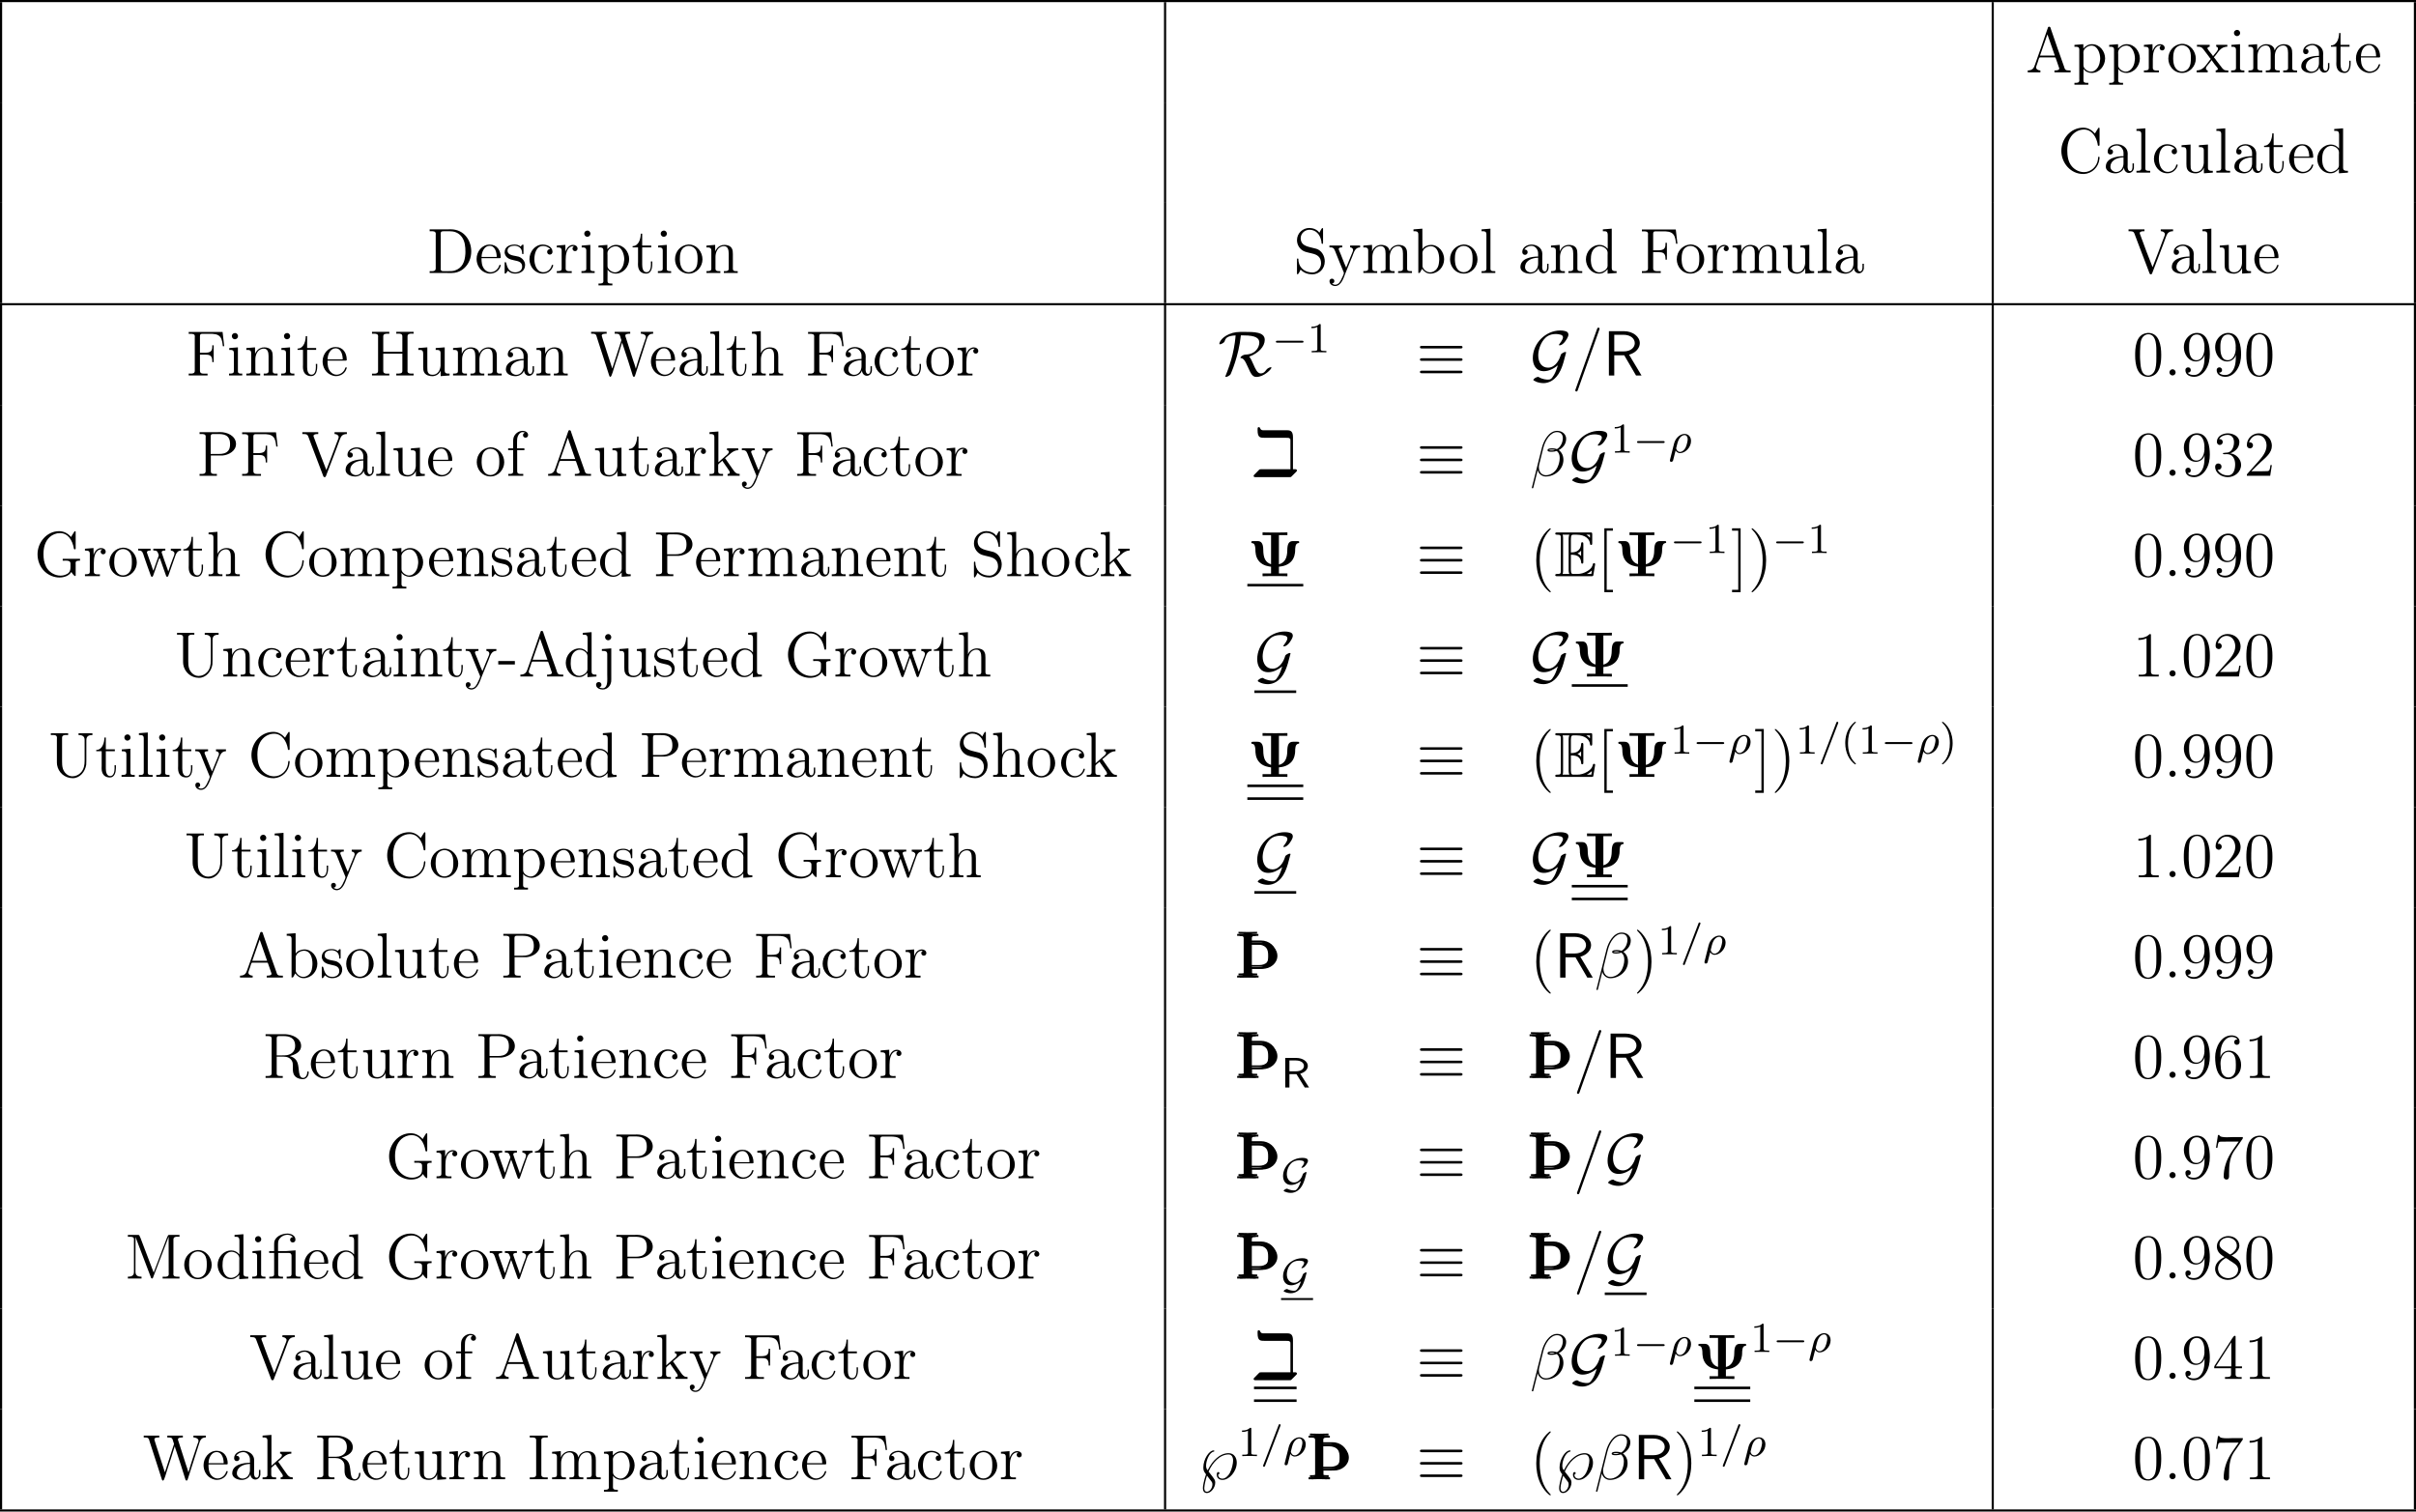 <?xml version='1.0' encoding='UTF-8'?>
<!-- This file was generated by dvisvgm 2.11.1 -->
<svg version='1.1' xmlns='http://www.w3.org/2000/svg' xmlns:xlink='http://www.w3.org/1999/xlink' width='452.042pt' height='282.889pt' viewBox='11.703 -9.649 452.042 282.889'>
<defs>
<path id='g11-106' d='M1.365-.667C1.365-.538 1.315-.408 1.196-.369C1.026-.309 .628-.309 .349-.309V0C1.325-.04 2.291-.04 3.268 0V-.309C2.989-.309 2.59-.309 2.421-.369C2.301-.408 2.252-.538 2.252-.667V-1.365H3.866C4.473-1.365 5.061-1.554 5.519-1.953C5.938-2.311 6.207-2.829 6.207-3.387S5.948-4.473 5.519-4.842C5.061-5.24 4.473-5.45 3.866-5.45H2.222V-6.147C2.222-6.276 2.271-6.406 2.391-6.446C2.56-6.506 2.959-6.506 3.248-6.506V-6.804C2.281-6.765 1.315-6.765 .349-6.804V-6.506C.628-6.506 1.026-6.506 1.196-6.446C1.315-6.406 1.365-6.276 1.365-6.147V-.667ZM3.606-5.141C4.075-5.141 4.543-5.011 4.852-4.663C5.161-4.324 5.181-3.836 5.181-3.387C5.181-2.929 5.161-2.451 4.852-2.112C4.543-1.763 4.075-1.624 3.606-1.624H2.222V-5.141H3.606Z'/>
<path id='g13-69' d='M2.58-3.347C2.829-3.347 3.308-3.347 3.656-3.138C4.134-2.829 4.174-2.291 4.174-2.232C4.184-2.092 4.184-1.963 4.354-1.963S4.523-2.102 4.523-2.281V-4.981C4.523-5.141 4.523-5.3 4.354-5.3S4.174-5.151 4.174-5.071C4.115-3.786 3.098-3.716 2.58-3.706V-5.808C2.58-6.476 2.77-6.476 3.009-6.476H3.487C4.832-6.476 5.499-5.788 5.559-5.101C5.569-5.021 5.579-4.872 5.738-4.872C5.908-4.872 5.908-5.031 5.908-5.2V-6.496C5.908-6.804 5.888-6.824 5.579-6.824H.478C.299-6.824 .139-6.824 .139-6.645C.139-6.476 .329-6.476 .408-6.476C.976-6.476 1.016-6.396 1.016-5.908V-.917C1.016-.448 .986-.349 .458-.349C.309-.349 .139-.349 .139-.179C.139 0 .299 0 .478 0H5.758C5.948 0 6.047 0 6.077-.139C6.087-.149 6.366-1.813 6.366-1.863C6.366-1.973 6.276-2.042 6.197-2.042C6.057-2.042 6.017-1.913 6.017-1.903C5.958-1.644 5.858-1.225 5.131-.797C4.613-.488 4.105-.349 3.557-.349H3.009C2.77-.349 2.58-.349 2.58-1.016V-3.347ZM5.559-6.476V-5.998C5.39-6.187 5.2-6.346 4.991-6.476H5.559ZM3.616-3.557C3.776-3.626 3.995-3.776 4.174-3.985V-3.148C3.935-3.417 3.626-3.547 3.616-3.547V-3.557ZM1.365-5.928C1.365-6.047 1.365-6.296 1.285-6.476H2.341C2.232-6.247 2.232-5.918 2.232-5.828V-.996C2.232-.638 2.301-.438 2.341-.349H1.285C1.365-.528 1.365-.777 1.365-.897V-5.928ZM5.071-.349V-.359C5.39-.518 5.659-.727 5.858-.907C5.848-.867 5.778-.428 5.768-.349H5.071Z'/>
<path id='g13-105' d='M6.077-6.017C6.077-6.964 5.699-7.113 5.171-7.113H1.514C1.305-7.113 1.066-7.113 .946-7.442C.927-7.492 .897-7.601 .757-7.601C.558-7.601 .558-7.482 .558-7.143C.558-5.938 .956-5.938 1.743-5.938H4.971C5.37-5.938 5.44-5.938 5.579-5.828C5.679-5.758 5.679-5.689 5.679-5.509V-1.036H1.146C.907-1.036 .897-1.036 .777-.927L.11-.249C-.05-.09-.06-.08-.06 0C-.06 .199 .12 .199 .289 .199H5.509C5.738 .199 5.748 .199 5.868 .08L6.545-.598C6.655-.697 6.695-.737 6.695-.837C6.695-.966 6.585-1.026 6.476-1.036H6.077V-6.017Z'/>
<path id='g40-28' d='M1.243-5.153H.311V-4.806H1.243V-.813C1.243-.395 .897-.359 .538-.359H.335V-.012H2.905V-.359H2.63C2.295-.359 1.997-.395 1.997-.813V-4.806H3.921C4.184-4.806 4.447-4.758 4.495-4.364V-.861C4.495-.418 4.268-.359 3.587-.359V-.012H6.157V-.359H5.882C5.535-.359 5.248-.406 5.248-.837V-5.284L3.515-5.153H1.973V-6.396C1.973-6.671 1.985-6.934 2.092-7.185C2.367-7.795 3.061-8.201 3.73-8.201C4.136-8.201 4.483-8.058 4.77-7.771C4.471-7.771 4.232-7.592 4.232-7.281C4.232-7.006 4.423-6.767 4.722-6.767C4.985-6.767 5.224-6.946 5.224-7.257V-7.293C5.224-8.07 4.411-8.428 3.754-8.428C2.869-8.428 1.793-8.058 1.375-7.197C1.255-6.934 1.243-6.671 1.243-6.396V-5.153Z'/>
<path id='g40-45' d='M.132-2.905V-2.26H3.24V-2.905H.132Z'/>
<path id='g40-46' d='M1.53-1.16C1.279-1.112 1.04-.897 1.04-.598C1.04-.287 1.303-.012 1.614-.012S2.2-.251 2.2-.586C2.2-.897 1.937-1.172 1.626-1.172C1.59-1.172 1.566-1.16 1.53-1.16Z'/>
<path id='g40-48' d='M2.762-7.962C.49-7.747 .478-4.914 .478-3.766C.478-2.128 .813 .239 2.917 .239H3.061C5.332 .024 5.356-2.75 5.356-3.921C5.356-5.547 5.009-7.974 2.929-7.974C2.869-7.974 2.821-7.962 2.762-7.962ZM1.399-3.12C1.387-3.216 1.387-3.324 1.387-3.419C1.387-4.16 1.387-4.926 1.447-5.667C1.482-6.145 1.542-6.671 1.817-7.077C2.068-7.46 2.487-7.723 2.929-7.723C4.555-7.723 4.447-5.248 4.447-4.125V-3.24C4.447-2.355 4.4-1.411 4.077-.789C3.862-.359 3.419 0 2.917 0H2.845C1.411-.12 1.506-2.032 1.399-3.12Z'/>
<path id='g40-49' d='M1.088-7.197V-6.85C1.626-6.85 2.08-6.934 2.606-7.161V-.885C2.606-.418 2.14-.347 1.674-.347C1.482-.347 1.303-.359 1.148-.359V-.012H4.89V-.359C4.746-.359 4.555-.347 4.376-.347C3.778-.347 3.431-.406 3.431-.921V-7.783C3.431-7.855 3.407-7.962 3.288-7.962C3.12-7.962 2.977-7.735 2.821-7.651C2.307-7.305 1.698-7.197 1.088-7.197Z'/>
<path id='g40-50' d='M.98-6.253C1.219-6.994 1.805-7.615 2.63-7.615C3.694-7.615 4.256-6.611 4.256-5.667C4.256-4.447 3.383-3.467 2.63-2.606L1.769-1.638C1.518-1.363 1.267-1.076 1.016-.789L.741-.478C.669-.383 .574-.335 .574-.179C.574-.12 .586-.06 .586-.012H4.937L5.248-2.02H4.985C4.89-1.459 4.926-.885 4.411-.885C4.077-.885 3.73-.861 3.395-.861H1.411C2.032-1.482 2.63-2.092 3.276-2.678C4.113-3.431 5.248-4.34 5.248-5.595C5.248-7.101 4.089-7.962 2.798-7.962C1.626-7.962 .574-7.006 .574-5.798C.574-5.464 .693-5.212 1.124-5.141C1.518-5.141 1.722-5.416 1.722-5.715C1.722-5.99 1.554-6.217 1.219-6.276C1.136-6.276 1.064-6.276 .98-6.253Z'/>
<path id='g40-51' d='M1.219-6.874C1.518-7.388 2.188-7.675 2.798-7.675C3.503-7.675 4.017-7.221 4.017-6.288C4.017-5.571 3.718-4.627 2.965-4.4C2.738-4.316 2.463-4.376 2.248-4.304H2.2C2.092-4.304 1.949-4.304 1.949-4.184C1.949-4.077 2.032-4.053 2.14-4.053H2.271C2.415-4.053 2.57-4.065 2.714-4.065C3.838-4.065 4.232-3.061 4.232-2.176C4.232-1.411 4.053-.084 2.857-.084C2.092-.084 1.375-.418 .944-1.136H1.052C1.423-1.136 1.686-1.363 1.686-1.733C1.686-2.092 1.411-2.319 1.052-2.319H1.004C.693-2.283 .49-2.02 .49-1.722C.49-.478 1.722 .239 2.857 .239C4.148 .239 5.344-.717 5.344-2.068C5.344-3.12 4.4-4.125 3.312-4.208C4.328-4.603 5.021-5.296 5.021-6.336C5.021-7.448 3.766-7.962 2.857-7.962C1.961-7.962 .813-7.46 .813-6.384C.813-6.121 .944-5.846 1.279-5.786H1.363C1.674-5.786 1.913-6.025 1.913-6.336C1.913-6.635 1.698-6.886 1.351-6.886C1.303-6.886 1.267-6.886 1.219-6.874Z'/>
<path id='g40-52' d='M.323-2.008H3.467V-.873C3.467-.383 3.132-.359 2.331-.359V-.012H5.452V-.359C5.308-.359 5.165-.347 5.033-.347C4.639-.347 4.316-.406 4.316-.873V-2.008H5.511V-2.355H4.316V-7.926C4.316-8.034 4.256-8.082 4.16-8.082C3.909-8.082 3.455-7.209 3.18-6.779C2.319-5.44 1.435-4.113 .586-2.774L.43-2.534C.359-2.427 .311-2.343 .311-2.212C.311-2.14 .323-2.068 .323-2.008ZM.622-2.355L3.515-6.85V-2.355H.622Z'/>
<path id='g40-54' d='M1.482-3.873H1.47C1.47-5.033 1.518-6.348 2.439-7.197C2.762-7.508 3.18-7.675 3.61-7.675C3.993-7.675 4.447-7.544 4.663-7.185C4.627-7.197 4.591-7.197 4.555-7.197C4.268-7.197 4.053-6.982 4.053-6.695C4.053-6.42 4.256-6.193 4.543-6.193S5.069-6.396 5.069-6.755C5.069-7.58 4.28-7.962 3.563-7.962C1.554-7.962 .49-5.655 .49-3.909C.49-2.283 .813 .239 2.965 .239C4.041 .239 4.997-.622 5.248-1.638C5.32-1.913 5.344-2.2 5.344-2.487C5.344-3.718 4.495-5.105 3.061-5.105C2.427-5.105 1.674-4.686 1.482-3.873ZM1.494-2.594V-2.726C1.494-3.575 1.853-4.866 2.989-4.866H3.061C4.316-4.758 4.364-3.347 4.364-2.534V-2.331C4.364-1.59 4.34-.741 3.634-.275C3.431-.143 3.204-.084 2.965-.084C2.499-.084 2.14-.335 1.877-.717C1.518-1.279 1.554-1.961 1.494-2.594Z'/>
<path id='g40-55' d='M1.016-8.094L.646-5.703H.909C.968-6.061 1.028-6.647 1.207-6.779C1.279-6.838 1.459-6.85 1.638-6.85H2.116C2.283-6.862 2.463-6.862 2.63-6.862H4.89C4.639-6.528 4.411-6.181 4.172-5.834C3.897-5.44 3.61-5.045 3.359-4.627C2.582-3.335 2.092-1.853 2.092-.335V-.203C2.128 .048 2.343 .239 2.594 .239H2.618C3.025 .239 3.096-.12 3.096-.395V-.944C3.096-2.26 3.192-3.754 3.909-4.902C4.077-5.177 4.268-5.428 4.459-5.691L5.487-7.185C5.583-7.317 5.667-7.388 5.667-7.568V-7.711H3.981C3.67-7.711 3.18-7.675 2.702-7.675C1.985-7.675 1.303-7.747 1.279-8.094H1.016Z'/>
<path id='g40-56' d='M2.236-4.041V-4.029C1.387-3.646 .55-2.941 .49-1.937V-1.817C.49-.55 1.674 .203 2.786 .239H2.893C4.101 .239 5.344-.598 5.344-1.997C5.344-2.582 5.081-3.156 4.663-3.563C4.483-3.73 4.28-3.85 4.077-3.993C3.909-4.101 3.742-4.232 3.563-4.316V-4.34C4.244-4.615 4.949-5.284 5.021-6.061V-6.169C5.021-7.089 4.22-7.962 2.953-7.962C1.937-7.962 .813-7.245 .813-6.037C.813-5.141 1.291-4.603 2.236-4.041ZM1.04-1.698C1.04-1.745 1.028-1.805 1.028-1.853C1.028-2.69 1.65-3.347 2.307-3.766C2.355-3.79 2.427-3.838 2.487-3.838C2.63-3.838 2.977-3.551 3.192-3.407C3.778-3.001 4.794-2.546 4.794-1.698C4.794-.669 3.85-.084 2.941-.084S1.16-.669 1.04-1.698ZM1.303-6.324C1.303-7.197 2.104-7.663 2.893-7.663C3.658-7.663 4.543-7.149 4.543-6.181C4.543-5.499 3.993-4.937 3.479-4.591C3.431-4.567 3.383-4.519 3.324-4.519H3.312C3.192-4.519 2.905-4.758 2.726-4.878L2.128-5.272C1.733-5.523 1.363-5.834 1.303-6.324Z'/>
<path id='g40-57' d='M4.352-3.862H4.364C4.364-2.809 4.34-1.578 3.646-.741C3.324-.323 2.905-.096 2.367-.096C1.937-.096 1.482-.179 1.196-.526C1.47-.526 1.781-.646 1.781-1.016C1.781-1.267 1.614-1.53 1.291-1.53C1.028-1.53 .789-1.351 .777-1.064V-1.016C.777-.155 1.542 .239 2.427 .239C3.395 .239 4.172-.406 4.639-1.184C5.153-2.02 5.344-2.989 5.344-3.957C5.344-5.428 5.057-7.974 2.929-7.974C2.08-7.974 1.387-7.496 .921-6.814C.598-6.348 .49-5.822 .49-5.26C.49-4.041 1.315-2.63 2.762-2.63C3.467-2.63 4.196-3.132 4.352-3.862ZM4.328-5.308C4.328-5.189 4.34-5.081 4.34-4.973V-4.89C4.28-4.041 3.933-2.869 2.833-2.869C1.65-2.869 1.47-4.22 1.47-5.141V-5.547C1.47-6.36 1.698-7.675 2.917-7.675C4.125-7.675 4.34-6.109 4.34-5.44C4.34-5.392 4.328-5.356 4.328-5.308Z'/>
<path id='g40-65' d='M.371-.359V-.012H2.738V-.359C2.415-.359 1.937-.526 1.937-.933C1.937-1.076 2.008-1.219 2.056-1.375C2.128-1.602 2.212-1.829 2.295-2.056C2.403-2.355 2.451-2.798 2.666-2.798H5.44C5.595-2.798 5.607-2.666 5.643-2.558L5.894-1.841C5.99-1.566 6.085-1.279 6.181-1.004C6.217-.921 6.265-.813 6.265-.717C6.265-.371 5.691-.359 5.368-.359V-.012H8.393V-.359H8.118C7.843-.359 7.568-.371 7.412-.526C7.269-.681 7.209-.921 7.149-1.124C6.3-3.431 5.523-5.75 4.722-8.058C4.663-8.273 4.627-8.548 4.376-8.548C4.232-8.548 4.16-8.464 4.136-8.333L4.041-8.07C3.3-5.846 2.499-3.622 1.71-1.399C1.53-.849 1.291-.359 .371-.359ZM2.666-3.144L4.053-7.113L5.44-3.144H2.666Z'/>
<path id='g40-67' d='M6.934-7.34C6.348-7.986 5.643-8.428 4.734-8.428C2.403-8.428 .646-6.36 .646-4.089C.646-1.829 2.379 .239 4.722 .239H4.902C6.372 .143 7.639-1.004 7.783-2.63C7.795-2.69 7.795-2.738 7.795-2.798C7.795-2.893 7.783-3.001 7.663-3.001C7.472-3.001 7.532-2.618 7.484-2.415C7.293-1.184 6.229-.108 4.89-.108C4.005-.108 3.132-.55 2.57-1.243C1.913-2.044 1.757-3.168 1.757-4.16C1.757-4.914 1.865-5.738 2.236-6.42C2.75-7.388 3.742-8.082 4.878-8.082C6.396-8.082 7.209-6.623 7.436-5.38C7.448-5.26 7.424-5.033 7.627-5.033C7.759-5.033 7.795-5.093 7.795-5.189V-8.285C7.795-8.357 7.759-8.428 7.675-8.428C7.58-8.428 7.52-8.297 7.472-8.225L7.137-7.687C7.066-7.568 6.994-7.46 6.934-7.34Z'/>
<path id='g40-68' d='M.502-8.177V-7.831H.885C1.279-7.831 1.65-7.783 1.65-7.329C1.65-7.245 1.638-7.173 1.638-7.101V-.885C1.638-.418 1.279-.347 .921-.347C.777-.347 .634-.359 .502-.359V-.012H3.754C3.993-.012 4.232 0 4.483 0C5.368 0 6.169-.227 6.922-.873C7.831-1.674 8.285-2.857 8.285-4.053C8.285-6.109 6.946-8.189 4.435-8.189C4.184-8.189 3.933-8.177 3.694-8.177H.502ZM7.185-3.575C7.089-2.188 6.671-.933 5.153-.454C4.794-.359 4.435-.359 4.065-.359H3.049C2.809-.359 2.57-.383 2.57-.765C2.57-.861 2.582-.944 2.582-1.028V-6.958C2.582-7.066 2.57-7.185 2.57-7.305C2.57-7.615 2.57-7.831 3.132-7.831H4.16C4.997-7.831 5.834-7.651 6.504-6.779C7.113-5.966 7.197-4.926 7.197-3.957C7.197-3.826 7.197-3.706 7.185-3.575Z'/>
<path id='g40-70' d='M.49-8.153V-7.807H.861C1.267-7.807 1.638-7.759 1.638-7.329C1.638-7.257 1.626-7.173 1.626-7.101V-.885C1.626-.406 1.255-.359 .861-.359H.49V-.012H4.017V-.359C3.862-.359 3.682-.347 3.491-.347C2.917-.347 2.594-.406 2.594-.921V-3.909H3.599C4.232-3.909 4.902-3.862 4.902-2.726V-2.511H5.165V-5.655H4.902V-5.44C4.902-4.543 4.579-4.256 3.419-4.256H2.594V-7.376C2.594-7.711 2.738-7.807 3.061-7.807H4.447C5.117-7.807 5.93-7.795 6.384-7.221C6.755-6.743 6.802-6.073 6.874-5.487H7.137L6.826-8.153H.49Z'/>
<path id='g40-71' d='M6.982-.801C7.125-.502 7.532-.024 7.687-.024C7.759-.024 7.783-.096 7.783-.167V-2.212C7.783-2.283 7.771-2.367 7.771-2.451C7.771-2.905 8.118-2.905 8.596-2.905V-3.252H5.356V-2.905C5.547-2.905 5.762-2.917 5.966-2.917C6.42-2.917 6.814-2.845 6.814-2.343V-1.698C6.814-1.207 6.707-.622 6.037-.359C5.691-.179 5.308-.108 4.937-.108C3.85-.108 2.786-.765 2.271-1.722C1.877-2.475 1.757-3.3 1.757-4.136C1.757-5.296 2.02-6.504 2.941-7.34C3.455-7.795 4.148-8.07 4.83-8.07C6.324-8.07 7.185-6.779 7.46-5.117C7.484-5.057 7.544-5.021 7.615-5.021C7.735-5.021 7.783-5.093 7.783-5.189V-8.285C7.783-8.357 7.747-8.428 7.663-8.428C7.568-8.428 7.508-8.297 7.46-8.225L7.125-7.687C7.054-7.568 6.982-7.46 6.922-7.34C6.324-8.01 5.595-8.428 4.674-8.428C2.355-8.428 .646-6.312 .646-4.113C.646-2.893 1.112-1.686 2.02-.849C2.75-.167 3.742 .239 4.734 .239C5.607 .239 6.492-.036 6.982-.801Z'/>
<path id='g40-72' d='M.49-8.177V-7.831H.873C1.267-7.831 1.638-7.783 1.638-7.329C1.638-7.245 1.626-7.173 1.626-7.101V-.885C1.626-.418 1.267-.347 .909-.347C.765-.347 .622-.359 .49-.359V-.012H3.73V-.359C3.587-.359 3.443-.347 3.3-.347C2.917-.347 2.594-.418 2.594-.885V-4.089H6.169V-.885C6.169-.383 5.858-.359 5.033-.359V-.012H8.273V-.359H7.89C7.496-.359 7.125-.406 7.125-.861C7.125-.944 7.137-1.016 7.137-1.088V-7.305C7.137-7.771 7.496-7.843 7.855-7.843C7.998-7.843 8.141-7.831 8.273-7.831V-8.177H5.033V-7.831C5.177-7.831 5.32-7.843 5.452-7.843C5.846-7.843 6.169-7.783 6.169-7.317V-4.435H2.594V-7.317C2.594-7.807 2.989-7.831 3.515-7.831H3.73V-8.177H.49Z'/>
<path id='g40-73' d='M.43-8.177V-7.831H.837C1.255-7.831 1.626-7.783 1.626-7.329V-.873C1.626-.418 1.255-.347 .873-.347C.717-.347 .562-.359 .43-.359V-.012H3.79V-.359C3.646-.359 3.503-.347 3.359-.347C2.953-.347 2.594-.406 2.594-.873V-7.329C2.594-7.783 3.001-7.831 3.407-7.831H3.79V-8.177H.43Z'/>
<path id='g40-77' d='M.526-8.177V-7.831H.921C1.315-7.831 1.674-7.783 1.674-7.34C1.674-7.257 1.662-7.185 1.662-7.113V-1.207C1.662-.442 1.028-.359 .526-.359V-.012H3.084V-.359C2.534-.359 1.949-.466 1.949-1.267L1.961-7.783C2.02-7.58 2.116-7.376 2.188-7.173C2.881-5.392 3.539-3.622 4.22-1.841L4.758-.442C4.806-.287 4.854-.048 5.033-.012H5.045C5.224-.012 5.272-.287 5.32-.418L7.436-5.942C7.592-6.36 7.747-6.779 7.914-7.197L8.058-7.592C8.094-7.675 8.13-7.759 8.153-7.855L8.165-1.16C8.165-1.064 8.177-.956 8.177-.861C8.177-.406 7.807-.347 7.436-.347C7.293-.347 7.149-.359 7.03-.359V-.012H10.186V-.359H9.803C9.409-.359 9.038-.406 9.038-.861C9.038-.944 9.05-1.016 9.05-1.088V-7.305C9.05-7.771 9.409-7.843 9.767-7.843C9.911-7.843 10.054-7.831 10.186-7.831V-8.177H8.273L8.07-8.141L7.831-7.627L5.368-1.16H5.344L2.881-7.627L2.642-8.141L2.439-8.177H.526Z'/>
<path id='g40-80' d='M.49-8.177V-7.831H.885C1.279-7.831 1.638-7.783 1.638-7.34C1.638-7.257 1.626-7.185 1.626-7.113V-.885C1.626-.406 1.255-.359 .861-.359H.49V-.012H3.73V-.359H3.359C2.893-.359 2.594-.395 2.594-.873V-3.814H4.806C5.942-3.909 7.305-4.663 7.305-5.954V-6.073C7.209-7.532 5.631-8.189 4.388-8.189C4.16-8.189 3.933-8.177 3.706-8.177H.49ZM2.57-4.101V-7.388C2.57-7.699 2.69-7.831 3.013-7.831H3.909C4.926-7.831 6.193-7.747 6.193-5.954C6.193-5.547 6.145-5.081 5.882-4.746C5.464-4.196 4.77-4.101 4.136-4.101H2.57Z'/>
<path id='g40-82' d='M.49-8.177V-7.831H.885C1.279-7.831 1.638-7.783 1.638-7.34C1.638-7.257 1.626-7.185 1.626-7.113V-.885C1.626-.406 1.255-.359 .861-.359H.49V-.012H3.706V-.359H3.335C2.869-.359 2.57-.395 2.57-.873V-3.981H3.873C4.543-3.981 5.045-3.766 5.392-3.24C5.583-2.929 5.595-2.594 5.595-2.248V-1.674C5.595-.968 5.703 .084 7.34 .239H7.448C8.165 .239 8.56-.406 8.56-1.04C8.56-1.112 8.56-1.231 8.44-1.231C8.261-1.231 8.285-.921 8.261-.777C8.189-.406 7.914 0 7.508 0C6.85 0 6.767-.921 6.719-1.387C6.587-2.367 6.599-3.264 5.655-3.826C5.464-3.933 5.248-4.029 5.033-4.077C5.81-4.328 7.137-4.734 7.137-6.001C7.137-7.46 5.452-8.118 4.244-8.177H.49ZM2.57-4.22V-7.388C2.57-7.699 2.69-7.831 3.001-7.831H3.873C4.89-7.831 6.025-7.544 6.025-6.001C6.025-5.033 5.452-4.459 4.531-4.268C4.22-4.22 3.921-4.22 3.61-4.22H2.57Z'/>
<path id='g40-83' d='M1.327-.646C1.877-.036 2.69 .239 3.515 .239C4.758 .239 5.846-.753 5.846-2.2C5.846-3.18 5.26-4.244 4.268-4.543C2.941-4.937 1.435-4.926 1.339-6.432V-6.528C1.339-7.412 2.116-8.106 2.977-8.106C4.113-8.106 4.973-7.305 5.212-5.918C5.236-5.774 5.189-5.464 5.392-5.464C5.499-5.464 5.523-5.535 5.523-5.619V-8.321C5.511-8.381 5.475-8.416 5.416-8.428C5.236-8.428 5.021-7.831 4.83-7.544C4.471-8.13 3.634-8.44 2.965-8.44C1.745-8.44 .646-7.484 .646-6.145C.646-5.224 1.219-4.364 2.08-4.029C2.283-3.945 2.487-3.909 2.69-3.85L3.539-3.646C4.34-3.455 5.153-3.072 5.153-1.817C5.153-.98 4.507-.179 3.658-.108H3.551C2.355-.108 1.184-.729 .944-2.128C.933-2.248 .921-2.355 .909-2.475V-2.63C.897-2.69 .837-2.726 .777-2.726C.658-2.726 .646-2.654 .646-2.57V.06C.646 .12 .658 .239 .753 .239C.933 .239 1.291-.574 1.327-.646Z'/>
<path id='g40-85' d='M.49-8.177V-7.831C.634-7.831 .777-7.843 .909-7.843C1.303-7.843 1.638-7.783 1.638-7.305C1.638-7.209 1.626-7.101 1.626-7.018V-2.965C1.626-2.726 1.626-2.475 1.662-2.236C1.901-.849 3.061 .239 4.603 .239C5.942 .239 6.922-.992 7.113-2.271C7.137-2.534 7.137-2.786 7.137-3.049V-6.886C7.137-7.723 7.723-7.831 8.273-7.831V-8.177H5.679V-7.831C6.205-7.831 6.814-7.723 6.814-6.934V-3.001C6.814-2.212 6.683-1.459 6.145-.849C5.738-.395 5.153-.108 4.531-.108C3.67-.108 2.989-.765 2.738-1.566C2.606-2.008 2.594-2.451 2.594-2.905V-7.317C2.594-7.783 2.965-7.843 3.347-7.843C3.479-7.843 3.61-7.831 3.73-7.831V-8.177H.49Z'/>
<path id='g40-86' d='M.215-8.177V-7.831H.466C.729-7.831 .992-7.807 1.16-7.651C1.303-7.496 1.363-7.245 1.447-7.042L1.877-5.894C2.594-4.005 3.3-2.116 4.029-.239L4.125 .024C4.172 .155 4.232 .239 4.388 .239C4.627 .239 4.663-.048 4.734-.227C5.559-2.439 6.456-4.639 7.245-6.85C7.436-7.329 7.651-7.831 8.548-7.831V-8.177H6.241V-7.831C6.492-7.831 6.719-7.747 6.898-7.568L6.97-7.46C7.006-7.4 7.018-7.329 7.018-7.269C7.018-7.113 6.934-6.958 6.886-6.802L6.659-6.217C6.085-4.698 5.523-3.168 4.926-1.662C4.854-1.47 4.794-1.279 4.71-1.1C3.921-3.037 3.192-5.033 2.463-7.006L2.343-7.317C2.319-7.364 2.307-7.424 2.307-7.484V-7.52C2.367-7.831 2.881-7.831 3.192-7.831V-8.177H.215Z'/>
<path id='g40-87' d='M.203-8.177V-7.831H.383C.646-7.831 .933-7.819 1.076-7.651C1.207-7.496 1.243-7.269 1.303-7.077L1.662-5.966C2.271-4.041 2.917-2.14 3.515-.215L3.587 0C3.622 .12 3.67 .239 3.802 .239H3.838C4.077 .167 4.411-1.243 4.651-1.949C5.093-3.264 5.523-4.591 5.918-5.918C5.954-6.001 5.99-6.085 6.001-6.181H6.013C6.049-5.918 6.205-5.583 6.288-5.296C6.874-3.515 7.472-1.745 8.01 .06C8.046 .143 8.082 .215 8.177 .239H8.213C8.345 .239 8.393 .12 8.428 0L8.5-.215C9.217-2.463 9.947-4.674 10.652-6.922C10.819-7.376 11.035-7.831 11.812-7.831V-8.177H9.504V-7.831C9.887-7.831 10.449-7.651 10.449-7.197C10.449-7.018 10.329-6.755 10.258-6.563C9.66-4.818 9.074-3.072 8.572-1.303H8.56C8.452-1.793 8.249-2.283 8.094-2.762C7.651-4.184 7.185-5.607 6.731-7.018C6.683-7.149 6.599-7.352 6.599-7.472C6.599-7.819 7.197-7.831 7.52-7.831V-8.177H4.615V-7.831H4.842C5.021-7.831 5.224-7.819 5.368-7.747C5.631-7.603 5.703-7.125 5.774-6.898C5.81-6.814 5.858-6.707 5.858-6.611V-6.587C5.834-6.444 5.762-6.3 5.727-6.169C5.26-4.722 4.806-3.264 4.328-1.817C4.268-1.65 4.196-1.482 4.172-1.315C4.089-1.435 4.065-1.614 4.017-1.757C3.431-3.503 2.881-5.284 2.307-7.042L2.236-7.293C2.212-7.352 2.188-7.412 2.188-7.472C2.188-7.831 2.786-7.831 3.108-7.831V-8.177H.203Z'/>
<path id='g40-97' d='M1.255-4.4C1.542-4.854 2.068-5.093 2.594-5.093C3.276-5.093 3.826-4.4 3.826-3.742V-3.096C2.618-3.096 .514-2.762 .514-1.124V-1.004C.622-.191 1.614 .12 2.319 .12C2.941 .12 3.718-.263 3.897-.921H3.909C3.945-.359 4.352 .048 4.83 .048C5.332 .048 5.727-.383 5.774-.873V-1.745H5.511V-1.16C5.511-.813 5.452-.299 5.057-.299C4.674-.299 4.591-.813 4.591-1.112C4.591-1.243 4.603-1.375 4.603-1.506V-3.168C4.603-3.3 4.615-3.443 4.615-3.575C4.615-4.698 3.575-5.332 2.594-5.332C1.829-5.332 .861-4.878 .861-3.945C.861-3.599 1.088-3.407 1.375-3.407S1.865-3.634 1.865-3.909C1.865-4.208 1.638-4.4 1.351-4.4H1.255ZM3.826-2.881V-1.745C3.826-.897 3.288-.132 2.439-.132C1.985-.132 1.375-.49 1.375-1.1C1.375-2.152 2.331-2.69 3.324-2.833C3.491-2.857 3.658-2.845 3.826-2.881Z'/>
<path id='g40-98' d='M.335-8.177V-7.831H.526C.885-7.831 1.243-7.795 1.243-7.233V-.012L1.494-.036L1.638-.239L1.925-.789C2.331-.275 2.798 .108 3.503 .108C4.914 .108 6.073-1.124 6.073-2.594C6.073-3.981 5.021-5.272 3.634-5.272C3.037-5.272 2.283-4.985 2.008-4.471L1.997-8.309L.335-8.177ZM5.141-2.307C5.093-1.733 5.033-1.219 4.686-.777C4.376-.383 3.909-.132 3.431-.132C2.941-.132 2.487-.418 2.2-.837C2.116-.98 2.02-1.112 2.02-1.303V-3.288C2.02-3.443 2.008-3.599 2.008-3.754C2.008-4.471 2.845-5.021 3.551-5.021C4.866-5.021 5.153-3.563 5.153-2.57C5.153-2.487 5.153-2.391 5.141-2.307Z'/>
<path id='g40-99' d='M4.316-4.447C4.28-4.447 4.256-4.459 4.22-4.459C3.945-4.459 3.73-4.232 3.73-3.957C3.73-3.658 3.957-3.455 4.22-3.455C4.495-3.455 4.734-3.646 4.734-3.969C4.734-4.949 3.658-5.332 2.893-5.332C1.447-5.332 .418-3.981 .418-2.594C.418-1.219 1.447 .108 2.929 .108C3.73 .108 4.435-.323 4.782-1.148C4.806-1.219 4.854-1.327 4.854-1.423V-1.47C4.842-1.518 4.794-1.542 4.746-1.542C4.567-1.542 4.567-1.363 4.531-1.243C4.304-.61 3.694-.155 3.025-.155C1.757-.155 1.339-1.578 1.339-2.57C1.339-3.551 1.65-5.069 2.989-5.069C3.467-5.069 4.029-4.854 4.316-4.447Z'/>
<path id='g40-100' d='M3.587-8.177V-7.831H3.73C4.208-7.831 4.495-7.807 4.495-7.089V-4.519C4.113-4.985 3.599-5.272 2.989-5.272C1.53-5.272 .418-4.005 .418-2.57C.418-1.303 1.327 .108 2.881 .108C3.527 .108 3.981-.167 4.471-.705V.108L6.157-.012V-.359H5.966C5.607-.359 5.248-.395 5.248-.956V-8.309L3.587-8.177ZM1.339-2.295V-2.475C1.339-3.347 1.447-4.256 2.271-4.806C2.511-4.949 2.774-5.021 3.037-5.021C3.634-5.021 4.483-4.543 4.483-3.79C4.483-3.634 4.471-3.479 4.471-3.324V-1.351C4.471-.669 3.527-.132 2.941-.132C2.056-.132 1.494-.968 1.387-1.829C1.363-1.985 1.363-2.14 1.339-2.295Z'/>
<path id='g40-101' d='M1.267-2.786H4.686C4.806-2.786 4.866-2.833 4.866-2.953C4.866-4.184 4.208-5.332 2.798-5.332C1.363-5.332 .347-4.029 .347-2.642C.347-1.59 .909-.526 1.949-.096C2.224 .024 2.523 .108 2.821 .108H2.857C3.73 .108 4.579-.418 4.83-1.303C4.842-1.339 4.866-1.387 4.866-1.435C4.866-1.494 4.794-1.554 4.734-1.554C4.591-1.554 4.531-1.231 4.447-1.076C4.148-.538 3.587-.155 2.941-.155C2.487-.155 2.08-.406 1.793-.741C1.315-1.315 1.267-2.068 1.267-2.786ZM1.279-3.013C1.279-3.921 1.781-5.093 2.774-5.093C3.826-5.093 4.113-3.862 4.113-3.013H1.279Z'/>
<path id='g40-102' d='M1.303-5.153H.371V-4.806H1.303V-.813C1.303-.395 .956-.359 .598-.359H.395V-.012H3.192V-.359H2.821C2.343-.359 2.056-.395 2.056-.909V-4.806H3.407V-5.153H2.032V-6.288C2.032-6.683 2.032-7.066 2.188-7.436C2.343-7.795 2.642-8.177 3.061-8.189C3.216-8.189 3.359-8.153 3.503-8.094C3.312-8.01 3.144-7.89 3.144-7.627S3.335-7.149 3.61-7.149C3.933-7.149 4.101-7.376 4.101-7.639C4.101-8.165 3.551-8.428 3.096-8.428C2.307-8.428 1.626-7.902 1.387-7.173C1.315-6.934 1.303-6.695 1.303-6.444V-5.153Z'/>
<path id='g40-104' d='M.383-8.177V-7.831H.598C.98-7.831 1.291-7.783 1.291-7.233V-.849C1.291-.406 .98-.359 .646-.359H.383V-.012H2.977V-.359H2.702C2.355-.359 2.068-.406 2.068-.849V-3.037C2.068-3.862 2.487-5.033 3.658-5.033C4.388-5.033 4.543-4.328 4.543-3.622V-.813C4.543-.395 4.196-.359 3.838-.359H3.634V-.012H6.229V-.359H5.954C5.631-.359 5.32-.371 5.32-.825V-3.539C5.32-3.921 5.308-4.304 5.105-4.639C4.83-5.117 4.268-5.272 3.742-5.272C3.013-5.272 2.271-4.83 2.056-4.125L2.044-8.309L.383-8.177Z'/>
<path id='g40-105' d='M.442-5.141V-4.794H.634C1.016-4.794 1.303-4.734 1.303-4.196V-.861C1.303-.418 1.076-.359 .395-.359V-.012H2.869V-.359H2.702C2.355-.359 2.056-.383 2.056-.789V-5.272L.442-5.141ZM1.411-7.938C1.088-7.89 .921-7.627 .921-7.376S1.112-6.791 1.482-6.791S2.08-7.077 2.08-7.364C2.08-7.615 1.889-7.95 1.518-7.95C1.482-7.95 1.447-7.938 1.411-7.938Z'/>
<path id='g40-106' d='M.669-5.141V-4.794H.921C1.315-4.794 1.674-4.746 1.674-4.184V-.383C1.674-.12 1.686 .155 1.686 .43V.514C1.686 1.028 1.662 2.188 .825 2.188C.598 2.188 .371 2.116 .179 2.032C.383 1.937 .586 1.841 .586 1.53C.586 1.243 .371 1.028 .084 1.028C-.227 1.028-.418 1.255-.418 1.53C-.418 2.152 .287 2.427 .813 2.427C1.698 2.427 2.295 1.745 2.415 .909C2.427 .741 2.427 .586 2.427 .418V-5.272L.669-5.141ZM1.757-7.938C1.435-7.89 1.267-7.615 1.267-7.364C1.267-7.077 1.518-6.791 1.829-6.791C2.2-6.791 2.427-7.077 2.427-7.364C2.427-7.615 2.236-7.95 1.865-7.95C1.829-7.95 1.793-7.938 1.757-7.938Z'/>
<path id='g40-107' d='M.335-8.177V-7.831H.55C.933-7.831 1.243-7.783 1.243-7.233V-.849C1.243-.406 .933-.359 .598-.359H.335V-.012H2.869V-.359H2.594C2.236-.359 1.961-.406 1.961-.873V-2.008C1.961-2.319 2.475-2.534 2.714-2.833H2.726C3.12-2.212 3.587-1.638 3.981-1.016C4.053-.909 4.136-.753 4.136-.622C4.136-.406 3.897-.359 3.718-.359V-.012H5.978V-.359C5.404-.359 5.141-.55 4.651-1.291C4.256-1.877 3.814-2.463 3.431-3.049C3.371-3.132 3.324-3.216 3.252-3.288V-3.3C3.993-3.838 4.651-4.806 5.715-4.806V-5.153H3.61V-4.806C3.79-4.806 3.957-4.674 3.957-4.507C3.957-4.172 3.515-3.885 3.252-3.658C2.833-3.288 2.403-2.929 1.997-2.546V-8.309L.335-8.177Z'/>
<path id='g40-108' d='M.395-8.177V-7.831H.61C.992-7.831 1.303-7.783 1.303-7.221V-.849C1.303-.406 .992-.359 .658-.359H.395V-.012H2.965V-.359H2.678C2.331-.359 2.056-.395 2.056-.825V-8.309L.395-8.177Z'/>
<path id='g40-109' d='M.383-5.141V-4.794H.61C.956-4.794 1.291-4.746 1.291-4.196V-.861C1.291-.418 1.064-.359 .383-.359V-.012H2.977V-.359H2.702C2.355-.359 2.068-.406 2.068-.849V-3.037C2.068-3.862 2.487-5.033 3.658-5.033C4.388-5.033 4.543-4.328 4.543-3.622V-.813C4.543-.395 4.196-.359 3.838-.359H3.634V-.012H6.229V-.359H5.954C5.607-.359 5.32-.406 5.32-.849V-3.037C5.32-3.862 5.738-5.033 6.91-5.033C7.639-5.033 7.795-4.328 7.795-3.622V-.813C7.795-.395 7.448-.359 7.089-.359H6.886V-.012H9.48V-.359H9.205C8.883-.359 8.572-.371 8.572-.825V-3.539C8.572-3.909 8.56-4.28 8.369-4.615C8.094-5.105 7.532-5.272 6.994-5.272C6.265-5.272 5.511-4.818 5.296-4.101H5.284C5.2-4.926 4.471-5.272 3.682-5.272C2.941-5.272 2.212-4.722 2.02-4.041L2.008-5.272L.383-5.141Z'/>
<path id='g40-110' d='M.383-5.141V-4.794H.61C.956-4.794 1.291-4.746 1.291-4.196V-.861C1.291-.418 1.064-.359 .383-.359V-.012H2.977V-.359H2.702C2.355-.359 2.068-.406 2.068-.849V-3.037C2.068-3.862 2.487-5.033 3.658-5.033C4.388-5.033 4.543-4.328 4.543-3.622V-.813C4.543-.395 4.196-.359 3.838-.359H3.634V-.012H6.229V-.359H5.954C5.631-.359 5.32-.371 5.32-.825V-3.539C5.32-3.921 5.308-4.292 5.117-4.627C4.842-5.105 4.268-5.272 3.754-5.272C3.168-5.272 2.666-5.057 2.26-4.495C2.152-4.352 2.068-4.208 2.02-4.041L2.008-5.272L.383-5.141Z'/>
<path id='g40-111' d='M2.75-5.332C1.47-5.212 .347-4.101 .347-2.582C.347-1.219 1.351 .108 2.929 .108C4.364 .108 5.487-1.16 5.487-2.558C5.487-3.897 4.495-5.344 2.905-5.344C2.857-5.344 2.798-5.332 2.75-5.332ZM1.267-2.307C1.255-2.403 1.255-2.499 1.255-2.594C1.255-3.419 1.339-4.507 2.26-4.937C2.463-5.033 2.69-5.081 2.905-5.081C3.359-5.081 3.802-4.878 4.101-4.519C4.519-4.029 4.567-3.359 4.567-2.738C4.567-2.068 4.555-1.303 4.101-.741C3.802-.371 3.359-.155 2.905-.155C1.913-.155 1.399-1.052 1.303-1.937C1.279-2.056 1.279-2.188 1.267-2.307Z'/>
<path id='g40-112' d='M.335-5.141V-4.794H.55C.909-4.794 1.243-4.758 1.243-4.256V1.243C1.243 1.315 1.255 1.399 1.255 1.482C1.255 1.937 .897 1.961 .502 1.961H.335V2.307H2.929V1.961H2.666C2.331 1.961 2.02 1.913 2.02 1.482L2.032-.658C2.331-.155 2.989 .108 3.539 .108C4.985 .108 6.073-1.196 6.073-2.606C6.073-3.945 5.069-5.272 3.622-5.272C2.965-5.272 2.427-4.949 1.997-4.471V-5.272L.335-5.141ZM5.141-2.391C5.081-1.59 4.794-.693 3.993-.263C3.814-.179 3.622-.132 3.419-.132C2.857-.132 2.02-.681 2.02-1.291V-3.288C2.02-3.443 2.008-3.587 2.008-3.742C2.008-4.411 2.821-5.009 3.527-5.009C4.734-5.009 5.153-3.431 5.153-2.606C5.153-2.534 5.153-2.463 5.141-2.391Z'/>
<path id='g40-114' d='M.335-5.141V-4.794H.526C.885-4.794 1.243-4.758 1.243-4.196V-.861C1.243-.418 1.016-.359 .335-.359V-.012H3.132V-.359C3.001-.359 2.857-.347 2.714-.347C2.331-.347 1.997-.406 1.997-.849V-2.475C1.997-3.395 2.14-4.71 3.12-4.997C3.216-5.021 3.3-5.033 3.395-5.033C3.455-5.033 3.503-5.021 3.563-5.021V-5.009C3.383-4.937 3.276-4.758 3.276-4.567C3.276-4.292 3.503-4.101 3.742-4.101C4.053-4.101 4.22-4.34 4.22-4.579C4.22-5.021 3.802-5.272 3.395-5.272C2.762-5.272 2.295-4.818 2.068-4.292C2.02-4.184 1.961-4.065 1.949-3.945L1.937-5.272L.335-5.141Z'/>
<path id='g40-115' d='M3.395-4.961C3.061-5.236 2.666-5.332 2.248-5.332C1.387-5.332 .395-4.997 .395-3.85V-3.742C.837-1.733 3.67-2.965 3.67-1.207C3.67-.466 3.001-.132 2.367-.132C1.172-.132 .873-1.1 .669-1.925C.646-1.997 .61-2.056 .526-2.056C.418-2.056 .395-1.973 .395-1.889V-.036C.395 .024 .418 .108 .514 .108C.717 .108 .885-.406 1.016-.406H1.028C1.112-.383 1.172-.287 1.243-.227C1.566 .012 1.949 .108 2.355 .108C3.24 .108 4.22-.335 4.22-1.53C4.22-2.236 3.658-2.869 3.001-3.072C2.355-3.276 .933-3.228 .933-4.196C.933-4.878 1.65-5.117 2.212-5.117C2.905-5.117 3.658-4.746 3.658-3.73C3.658-3.622 3.67-3.539 3.802-3.539C3.897-3.539 3.921-3.61 3.921-3.694V-5.189C3.921-5.248 3.885-5.332 3.814-5.332C3.658-5.332 3.467-5.045 3.395-4.961Z'/>
<path id='g40-116' d='M1.745-7.364C1.745-6.587 1.435-5.045 .215-5.045V-4.806H1.231V-2.104C1.231-1.937 1.219-1.769 1.219-1.602C1.219-.526 1.769 .108 2.762 .108C3.682 .108 3.897-.921 3.897-1.662V-2.176H3.634C3.634-1.997 3.646-1.817 3.646-1.638C3.646-1.124 3.551-.155 2.821-.155C2.14-.155 2.008-.98 2.008-1.566V-4.806H3.694V-5.153H2.008V-7.364H1.745Z'/>
<path id='g40-117' d='M.383-5.141V-4.794H.538C1.04-4.794 1.291-4.746 1.291-4.029V-1.638C1.291-1.267 1.303-.885 1.494-.562C1.805-.036 2.463 .12 3.025 .12C3.67 .12 4.376-.299 4.555-.956L4.567 .108L6.229-.012V-.359H6.001C5.655-.359 5.32-.406 5.32-.933V-5.272L3.634-5.141V-4.794H3.778C4.184-4.794 4.543-4.77 4.543-4.196V-1.829C4.483-.992 4.017-.143 3.084-.143C2.642-.143 2.212-.251 2.092-.885C2.068-1.112 2.068-1.351 2.068-1.578V-5.272L.383-5.141Z'/>
<path id='g40-119' d='M.215-5.153V-4.806H.383C1.016-4.806 1.088-4.4 1.339-3.61C1.722-2.463 2.14-1.339 2.546-.203C2.594-.084 2.618 .096 2.786 .108C2.953 .108 2.989-.036 3.037-.167L3.359-1.064C3.634-1.865 3.897-2.714 4.22-3.503C4.423-3.013 4.579-2.499 4.758-1.997L5.404-.167C5.452-.036 5.487 .108 5.655 .108C5.81 .096 5.846-.072 5.894-.191C6.3-1.399 6.755-2.606 7.161-3.802C7.364-4.388 7.627-4.782 8.225-4.806V-5.153H6.324V-4.806C6.635-4.794 7.006-4.591 7.006-4.256C7.006-3.993 6.814-3.587 6.695-3.276C6.42-2.487 6.097-1.698 5.858-.897H5.846C5.774-1.184 5.643-1.459 5.559-1.733C5.272-2.558 4.949-3.383 4.686-4.22C4.651-4.304 4.615-4.4 4.615-4.495V-4.543C4.686-4.794 5.009-4.806 5.236-4.806H5.296V-5.153H3.049V-4.806H3.216C3.67-4.806 3.838-4.663 3.969-4.22C4.005-4.136 4.065-4.017 4.065-3.921V-3.897C4.053-3.79 3.993-3.67 3.957-3.575L3.742-2.965C3.515-2.319 3.276-1.674 3.061-1.028C2.917-1.327 2.821-1.674 2.714-1.997L1.925-4.22C1.901-4.304 1.853-4.4 1.853-4.483C1.853-4.782 2.283-4.806 2.534-4.806V-5.153H.215Z'/>
<path id='g40-120' d='M.179-5.153V-4.806H.406C1.1-4.806 1.255-4.471 1.554-4.089C1.829-3.73 2.092-3.371 2.367-3.013C2.499-2.845 2.606-2.654 2.762-2.511V-2.499C2.63-2.379 2.534-2.224 2.427-2.092C1.829-1.327 1.291-.359 .12-.359V-.012H2.188V-.359C1.949-.418 1.853-.538 1.853-.729C1.853-.992 2.056-1.184 2.2-1.375C2.439-1.674 2.702-1.961 2.917-2.283H2.929C3.216-1.817 3.61-1.327 3.957-.921C4.017-.837 4.089-.753 4.089-.646C4.089-.466 3.838-.371 3.682-.359V-.012H6.049V-.359H5.822C5.248-.359 5.057-.562 4.615-1.172C4.352-1.518 4.089-1.853 3.826-2.2C3.67-2.403 3.527-2.642 3.347-2.821V-2.833C4.101-3.587 4.483-4.806 5.858-4.806V-5.153H3.778V-4.806C3.993-4.806 4.113-4.603 4.113-4.435C4.113-4.053 3.646-3.646 3.407-3.324C3.335-3.228 3.252-3.144 3.192-3.049H3.18C2.869-3.527 2.439-3.945 2.152-4.423C2.14-4.459 2.14-4.483 2.14-4.507C2.14-4.686 2.391-4.794 2.558-4.806V-5.153H.179Z'/>
<path id='g40-121' d='M.215-5.153V-4.806H.442C1.1-4.806 1.172-4.364 1.447-3.682C1.889-2.582 2.331-1.459 2.798-.359C2.845-.263 2.917-.108 2.917-.024V.024C2.869 .323 2.666 .705 2.546 .944C2.319 1.482 1.973 2.188 1.291 2.188C1.04 2.188 .909 2.08 .693 1.973V1.961C.944 1.937 1.136 1.769 1.136 1.506C1.136 1.255 .956 1.052 .693 1.052S.227 1.231 .227 1.506C.227 2.104 .789 2.427 1.279 2.427C2.463 2.427 2.905 .777 3.216 .012L4.507-3.144C4.806-3.885 4.985-4.794 5.954-4.806V-5.153H4.089V-4.806C4.364-4.794 4.627-4.627 4.639-4.328C4.639-4.089 4.507-3.873 4.423-3.646C4.041-2.774 3.718-1.889 3.347-1.016C2.869-2.056 2.499-3.168 2.032-4.22C2.008-4.304 1.949-4.388 1.949-4.483C1.949-4.794 2.355-4.806 2.606-4.806V-5.153H.215Z'/>
<path id='g19-9' d='M5.906-7.687H7.496V-8.201C6.994-8.177 5.738-8.177 5.177-8.177S3.347-8.177 2.845-8.201V-7.687H4.435V-2.248C3.359-2.582 2.989-3.455 2.977-4.961C2.965-6.157 2.582-6.575 1.925-6.575H1.088C.909-6.575 .741-6.575 .741-6.372C.741-6.288 .789-6.205 .897-6.181C1.064-6.157 1.231-6.145 1.351-5.87C1.494-5.535 1.506-5.081 1.506-5.057C1.506-4.555 1.518-3.551 2.224-2.762C2.941-1.949 4.029-1.829 4.435-1.781V-.514H2.845V0C3.347-.024 4.603-.024 5.165-.024S6.994-.024 7.496 0V-.514H5.906V-1.781C6.779-1.853 7.603-2.116 8.213-2.762S8.942-4.4 8.942-4.734C8.942-5.212 8.954-6.109 9.468-6.181C9.6-6.193 9.708-6.217 9.708-6.372C9.708-6.575 9.564-6.575 9.361-6.575H8.524C7.699-6.575 7.484-5.93 7.472-4.842C7.46-3.431 7.006-2.511 5.906-2.236V-7.687Z'/>
<path id='g41-40' d='M3.885 2.905C3.885 2.869 3.885 2.845 3.682 2.642C2.487 1.435 1.817-.538 1.817-2.977C1.817-5.296 2.379-7.293 3.766-8.703C3.885-8.811 3.885-8.835 3.885-8.871C3.885-8.942 3.826-8.966 3.778-8.966C3.622-8.966 2.642-8.106 2.056-6.934C1.447-5.727 1.172-4.447 1.172-2.977C1.172-1.913 1.339-.49 1.961 .789C2.666 2.224 3.646 3.001 3.778 3.001C3.826 3.001 3.885 2.977 3.885 2.905Z'/>
<path id='g41-41' d='M3.371-2.977C3.371-3.885 3.252-5.368 2.582-6.755C1.877-8.189 .897-8.966 .765-8.966C.717-8.966 .658-8.942 .658-8.871C.658-8.835 .658-8.811 .861-8.608C2.056-7.4 2.726-5.428 2.726-2.989C2.726-.669 2.164 1.327 .777 2.738C.658 2.845 .658 2.869 .658 2.905C.658 2.977 .717 3.001 .765 3.001C.921 3.001 1.901 2.14 2.487 .968C3.096-.251 3.371-1.542 3.371-2.977Z'/>
<path id='g41-91' d='M2.989 2.989V2.546H1.829V-8.524H2.989V-8.966H1.387V2.989H2.989Z'/>
<path id='g41-93' d='M1.853-8.966H.251V-8.524H1.411V2.546H.251V2.989H1.853V-8.966Z'/>
<use id='g26-106' xlink:href='#g11-106' transform='scale(1.2)'/>
<path id='g32-17' d='M8.201-5.069C8.404-5.069 8.632-5.069 8.632-5.308S8.416-5.547 8.213-5.547H1.076C.873-5.547 .658-5.547 .658-5.308S.897-5.069 1.088-5.069H8.201ZM8.213-.43C8.416-.43 8.632-.43 8.632-.669S8.404-.909 8.201-.909H1.088C.897-.909 .658-.909 .658-.669S.873-.43 1.076-.43H8.213ZM8.213-2.75C8.416-2.75 8.632-2.75 8.632-2.989S8.416-3.228 8.213-3.228H1.076C.873-3.228 .658-3.228 .658-2.989S.873-2.75 1.076-2.75H8.213Z'/>
<path id='g32-71' d='M5.212-1.901C4.89-.813 4.579-.263 4.459-.072C3.993 .741 3.742 .765 3.335 .765C3.132 .765 2.283 .729 1.578 .251C1.04 .275 .622 .693 .622 .825C.622 .933 1.435 1.423 2.546 1.423C3.407 1.423 4.818 .968 5.715-.98C6.025-1.65 6.229-2.331 6.265-2.475C6.504-3.3 6.755-4.256 6.755-4.304C6.755-4.376 6.731-4.411 6.623-4.411S6.312-4.352 6.061-4.184C5.786-4.005 5.774-3.945 5.691-3.646C5.571-3.24 4.866-1.47 3.383-1.47C2.224-1.47 1.542-2.415 1.542-3.766C1.542-4.686 1.913-5.918 2.606-6.755C2.929-7.137 3.515-7.771 4.866-7.771C5.093-7.771 5.44-7.735 5.738-7.639C5.87-7.603 6.169-7.508 6.169-7.125C6.169-6.719 5.547-5.954 5.499-5.882C5.452-5.834 5.416-5.786 5.416-5.738C5.416-5.655 5.475-5.655 5.547-5.655C5.894-5.655 6.288-5.978 6.611-6.42C6.707-6.551 7.185-7.221 7.185-7.627C7.185-8.118 6.814-8.237 6.671-8.285C6.229-8.428 5.822-8.428 5.655-8.428C2.953-8.428 .526-6.061 .526-3.252C.526-2.044 1.064-.813 2.606-.813C3.503-.813 4.423-1.267 5.212-1.901Z'/>
<path id='g32-82' d='M4.842-7.508C7.137-7.508 7.735-6.946 7.735-6.157C7.735-5.428 7.161-3.993 5.189-3.921C4.603-3.897 4.196-3.479 4.196-3.347C4.196-3.276 4.244-3.276 4.256-3.276C4.758-3.192 4.997-2.953 5.619-1.542C6.169-.287 6.48 .263 7.185 .263C8.632 .263 10.006-1.207 10.006-1.47C10.006-1.554 9.911-1.554 9.875-1.554C9.732-1.554 9.265-1.387 9.014-1.04C8.823-.765 8.56-.395 7.974-.395C7.364-.395 6.994-1.243 6.587-2.176C6.336-2.774 6.121-3.216 5.846-3.539C7.58-4.172 8.751-5.428 8.751-6.671C8.751-8.165 6.743-8.165 4.937-8.165C3.742-8.165 3.072-8.165 2.068-7.735C.466-7.03 .251-6.037 .251-5.942C.251-5.87 .299-5.846 .371-5.846C.562-5.846 .837-6.013 .933-6.073C1.184-6.241 1.219-6.312 1.291-6.539C1.459-7.018 1.793-7.436 3.3-7.508C3.24-6.779 3.132-5.667 2.726-3.921C2.403-2.582 1.961-1.267 1.435 .012C1.375 .143 1.375 .167 1.375 .179C1.375 .263 1.47 .263 1.494 .263C1.733 .263 2.236-.024 2.367-.251C2.391-.311 3.909-3.682 4.28-7.508H4.842Z'/>
<use id='g28-69' xlink:href='#g13-69' transform='scale(1.2)'/>
<use id='g28-105' xlink:href='#g13-105' transform='scale(1.2)'/>
<path id='g2-82' d='M3.131-2.26C4.129-2.552 4.38-3.159 4.38-3.536C4.38-4.261 3.529-4.84 2.518-4.84H.683V0H1.367V-2.19H2.518L3.877 0H4.582L3.131-2.26ZM1.367-2.65V-4.428H2.427C3.229-4.428 3.745-4.052 3.745-3.536C3.745-3.048 3.264-2.65 2.427-2.65H1.367Z'/>
<path id='g34-26' d='M.295 1.283C.263 1.411 .263 1.451 .263 1.467C.263 1.666 .422 1.714 .518 1.714C.558 1.714 .741 1.706 .845 1.498C.885 1.411 1.044 .677 1.331-.414C1.427-.247 1.682 .08 2.168 .08C3.14 .08 4.216-.988 4.216-2.184C4.216-3.084 3.618-3.515 3.005-3.515C2.271-3.515 1.331-2.853 1.044-1.706L.295 1.283ZM2.16-.143C1.61-.143 1.435-.717 1.435-.829C1.435-.861 1.642-1.674 1.658-1.73C2.016-3.14 2.774-3.292 2.997-3.292C3.379-3.292 3.595-2.949 3.595-2.511C3.595-2.224 3.435-1.427 3.196-.94C2.965-.486 2.55-.143 2.16-.143Z'/>
<path id='g34-61' d='M3.706-5.643C3.754-5.754 3.754-5.77 3.754-5.794C3.754-5.898 3.674-5.978 3.571-5.978C3.443-5.978 3.411-5.882 3.379-5.802L.518 1.658C.47 1.769 .47 1.785 .47 1.809C.47 1.913 .55 1.993 .654 1.993C.781 1.993 .813 1.897 .845 1.817L3.706-5.643Z'/>
<path id='g6-82' d='M4.866-3.897C6.169-4.268 6.874-5.177 6.874-6.061C6.874-7.257 5.595-8.297 3.909-8.297H1.088V0H2.092V-3.79H3.957L6.169 0H7.197L4.866-3.897ZM2.092-4.507V-7.627H3.778C5.224-7.627 5.93-6.862 5.93-6.061C5.93-5.32 5.284-4.507 3.778-4.507H2.092Z'/>
<path id='g35-12' d='M6.767-6.958C6.767-7.675 6.157-8.428 5.069-8.428C3.527-8.428 2.546-6.539 2.236-5.296L.347 2.2C.323 2.295 .395 2.319 .454 2.319C.538 2.319 .598 2.307 .61 2.248L1.447-1.1C1.566-.43 2.224 .12 2.929 .12C4.639 .12 6.253-1.219 6.253-3.001C6.253-3.455 6.145-3.909 5.894-4.292C5.75-4.519 5.571-4.686 5.38-4.83C6.241-5.284 6.767-6.013 6.767-6.958ZM4.686-4.842C4.495-4.77 4.304-4.746 4.077-4.746C3.909-4.746 3.754-4.734 3.539-4.806C3.658-4.89 3.838-4.914 4.089-4.914C4.304-4.914 4.519-4.89 4.686-4.842ZM6.145-7.066C6.145-6.408 5.822-5.452 5.045-5.009C4.818-5.093 4.507-5.153 4.244-5.153C3.993-5.153 3.276-5.177 3.276-4.794C3.276-4.471 3.933-4.507 4.136-4.507C4.447-4.507 4.722-4.579 5.009-4.663C5.392-4.352 5.559-3.945 5.559-3.347C5.559-2.654 5.368-2.092 5.141-1.578C4.746-.693 3.814-.12 2.989-.12C2.116-.12 1.662-.813 1.662-1.626C1.662-1.733 1.662-1.889 1.71-2.068L2.487-5.212C2.881-6.779 3.885-8.189 5.045-8.189C5.906-8.189 6.145-7.592 6.145-7.066Z'/>
<path id='g35-61' d='M5.129-8.524C5.129-8.536 5.2-8.715 5.2-8.739C5.2-8.883 5.081-8.966 4.985-8.966C4.926-8.966 4.818-8.966 4.722-8.703L.717 2.546C.717 2.558 .646 2.738 .646 2.762C.646 2.905 .765 2.989 .861 2.989C.933 2.989 1.04 2.977 1.124 2.726L5.129-8.524Z'/>
<path id='g35-125' d='M1.961-1.447C2.702-3.144 4.101-4.651 5.691-4.651C6.288-4.651 6.551-4.148 6.551-3.491C6.551-2.977 6.312-1.865 5.93-1.172C5.631-.634 5.105-.12 4.543-.12C4.304-.12 3.754-.227 3.754-.885C3.921-.921 3.993-1.04 3.993-1.148C3.993-1.279 3.897-1.351 3.79-1.351C3.491-1.351 3.491-.98 3.491-.861C3.491-.203 4.005 .12 4.543 .12C5.858 .12 7.233-1.494 7.233-3.12C7.233-4.017 6.731-4.89 5.715-4.89C4.985-4.89 4.172-4.615 3.335-3.838C2.881-3.431 2.379-2.845 1.781-1.686C1.494-2.008 1.494-2.391 1.494-2.558C1.494-3.455 2.068-4.997 2.893-5.165C2.965-5.177 3.037-5.189 3.037-5.308C3.037-5.32 3.037-5.404 2.905-5.404C2.056-5.404 .98-3.754 .98-2.224C.98-1.602 1.112-1.423 1.482-.933C1.064 .263 .897 1.279 .897 1.65C.897 2.14 1.088 2.57 1.65 2.57C2.439 2.57 3.204 1.542 3.204 .622C3.204 .191 3.096 .048 2.69-.502C2.523-.705 2.116-1.231 1.961-1.447ZM1.662-.681L2.534 .454C2.666 .646 2.678 .789 2.678 .956C2.678 1.65 2.152 2.331 1.65 2.331C1.315 2.331 1.16 2.092 1.16 1.638C1.16 1.088 1.494-.203 1.662-.681Z'/>
<use id='g5-82' xlink:href='#g2-82' transform='scale(1.143)'/>
<path id='g37-40' d='M2.654 1.993C2.718 1.993 2.813 1.993 2.813 1.897C2.813 1.865 2.805 1.857 2.702 1.753C1.61 .725 1.339-.757 1.339-1.993C1.339-4.288 2.287-5.364 2.694-5.731C2.805-5.834 2.813-5.842 2.813-5.882S2.782-5.978 2.702-5.978C2.574-5.978 2.176-5.571 2.112-5.499C1.044-4.384 .821-2.949 .821-1.993C.821-.207 1.57 1.227 2.654 1.993Z'/>
<path id='g37-41' d='M2.463-1.993C2.463-2.75 2.335-3.658 1.841-4.599C1.451-5.332 .725-5.978 .582-5.978C.502-5.978 .478-5.922 .478-5.882C.478-5.85 .478-5.834 .574-5.738C1.69-4.678 1.945-3.22 1.945-1.993C1.945 .295 .996 1.379 .59 1.745C.486 1.849 .478 1.857 .478 1.897S.502 1.993 .582 1.993C.709 1.993 1.108 1.586 1.172 1.514C2.24 .399 2.463-1.036 2.463-1.993Z'/>
<path id='g37-49' d='M2.503-5.077C2.503-5.292 2.487-5.3 2.271-5.3C1.945-4.981 1.522-4.79 .765-4.79V-4.527C.98-4.527 1.411-4.527 1.873-4.742V-.654C1.873-.359 1.849-.263 1.092-.263H.813V0C1.14-.024 1.825-.024 2.184-.024S3.236-.024 3.563 0V-.263H3.284C2.527-.263 2.503-.359 2.503-.654V-5.077Z'/>
<path id='g31-0' d='M5.571-1.809C5.699-1.809 5.874-1.809 5.874-1.993S5.699-2.176 5.571-2.176H1.004C.877-2.176 .701-2.176 .701-1.993S.877-1.809 1.004-1.809H5.571Z'/>
<path id='g31-71' d='M3.73-1.291C3.571-.789 3.427-.454 3.236-.128C2.901 .454 2.702 .478 2.415 .478C2.192 .478 1.666 .446 1.124 .151C.789 .191 .486 .454 .486 .558C.486 .646 .94 .797 1.052 .829C1.427 .94 1.745 .94 1.849 .94C2.59 .94 3.555 .51 4.129-.789C4.296-1.18 4.407-1.506 4.463-1.698C4.639-2.295 4.782-2.845 4.782-2.885C4.782-2.933 4.75-2.957 4.702-2.957C4.615-2.957 4.439-2.893 4.288-2.79C4.113-2.662 4.097-2.622 4.041-2.447C3.937-2.088 3.443-1.004 2.439-1.004C1.578-1.004 1.084-1.674 1.084-2.582C1.084-3.021 1.227-3.85 1.825-4.519C2.248-4.997 2.821-5.149 3.387-5.149C3.626-5.149 3.866-5.109 3.985-5.077C4.129-5.037 4.328-4.981 4.328-4.71C4.328-4.447 3.929-3.985 3.913-3.961C3.85-3.881 3.818-3.85 3.818-3.802C3.818-3.794 3.826-3.746 3.905-3.746C3.945-3.746 4.113-3.77 4.32-3.921C4.543-4.081 5.037-4.734 5.037-5.061C5.037-5.475 4.607-5.611 3.953-5.611C2.511-5.611 1.546-4.702 1.427-4.591C.478-3.65 .375-2.638 .375-2.232C.375-1.267 .909-.542 1.881-.542C2.335-.542 2.957-.693 3.73-1.291Z'/>
</defs>
<g id='page1'>
<rect x='11.703' y='-9.649' height='.399' width='452.042'/>
<rect x='11.703' y='-9.251' height='18.78' width='.399'/>
<rect x='229.494' y='-9.251' height='18.78' width='.399'/>
<rect x='384.353' y='-9.251' height='18.78' width='.399'/>
<use x='390.729' y='3.895' xlink:href='#g40-65'/>
<use x='399.503' y='3.895' xlink:href='#g40-112'/>
<use x='406.005' y='3.895' xlink:href='#g40-112'/>
<use x='412.506' y='3.895' xlink:href='#g40-114'/>
<use x='417.058' y='3.895' xlink:href='#g40-111'/>
<use x='422.584' y='3.895' xlink:href='#g40-120'/>
<use x='428.761' y='3.895' xlink:href='#g40-105'/>
<use x='432.012' y='3.895' xlink:href='#g40-109'/>
<use x='441.764' y='3.895' xlink:href='#g40-97'/>
<use x='447.616' y='3.895' xlink:href='#g40-116'/>
<use x='452.167' y='3.895' xlink:href='#g40-101'/>
<rect x='463.346' y='-9.251' height='18.78' width='.399'/>
<rect x='11.703' y='9.529' height='18.78' width='.399'/>
<rect x='229.494' y='9.529' height='18.78' width='.399'/>
<rect x='384.353' y='9.529' height='18.78' width='.399'/>
<use x='396.742' y='22.674' xlink:href='#g40-67'/>
<use x='405.194' y='22.674' xlink:href='#g40-97'/>
<use x='411.046' y='22.674' xlink:href='#g40-108'/>
<use x='414.296' y='22.674' xlink:href='#g40-99'/>
<use x='419.498' y='22.674' xlink:href='#g40-117'/>
<use x='426' y='22.674' xlink:href='#g40-108'/>
<use x='429.251' y='22.674' xlink:href='#g40-97'/>
<use x='435.102' y='22.674' xlink:href='#g40-116'/>
<use x='439.653' y='22.674' xlink:href='#g40-101'/>
<use x='444.855' y='22.674' xlink:href='#g40-100'/>
<rect x='463.346' y='9.529' height='18.78' width='.399'/>
<rect x='11.703' y='28.308' height='18.78' width='.399'/>
<use x='91.59' y='41.454' xlink:href='#g40-68'/>
<use x='100.528' y='41.454' xlink:href='#g40-101'/>
<use x='105.729' y='41.454' xlink:href='#g40-115'/>
<use x='110.345' y='41.454' xlink:href='#g40-99'/>
<use x='115.547' y='41.454' xlink:href='#g40-114'/>
<use x='120.098' y='41.454' xlink:href='#g40-105'/>
<use x='123.349' y='41.454' xlink:href='#g40-112'/>
<use x='129.851' y='41.454' xlink:href='#g40-116'/>
<use x='134.402' y='41.454' xlink:href='#g40-105'/>
<use x='137.653' y='41.454' xlink:href='#g40-111'/>
<use x='143.505' y='41.454' xlink:href='#g40-110'/>
<rect x='229.495' y='28.308' height='18.78' width='.399'/>
<use x='253.728' y='41.454' xlink:href='#g40-83'/>
<use x='260.23' y='41.454' xlink:href='#g40-121'/>
<use x='266.407' y='41.454' xlink:href='#g40-109'/>
<use x='275.834' y='41.454' xlink:href='#g40-98'/>
<use x='282.661' y='41.454' xlink:href='#g40-111'/>
<use x='288.513' y='41.454' xlink:href='#g40-108'/>
<use x='295.665' y='41.454' xlink:href='#g40-97'/>
<use x='301.516' y='41.454' xlink:href='#g40-110'/>
<use x='308.018' y='41.454' xlink:href='#g40-100'/>
<use x='318.421' y='41.454' xlink:href='#g40-70'/>
<use x='325.083' y='41.454' xlink:href='#g40-111'/>
<use x='330.935' y='41.454' xlink:href='#g40-114'/>
<use x='335.486' y='41.454' xlink:href='#g40-109'/>
<use x='344.914' y='41.454' xlink:href='#g40-117'/>
<use x='351.416' y='41.454' xlink:href='#g40-108'/>
<use x='354.667' y='41.454' xlink:href='#g40-97'/>
<rect x='384.353' y='28.308' height='18.78' width='.399'/>
<use x='409.747' y='41.454' xlink:href='#g40-86'/>
<use x='417.545' y='41.454' xlink:href='#g40-97'/>
<use x='423.397' y='41.454' xlink:href='#g40-108'/>
<use x='426.648' y='41.454' xlink:href='#g40-117'/>
<use x='433.15' y='41.454' xlink:href='#g40-101'/>
<rect x='463.346' y='28.308' height='18.78' width='.399'/>
<rect x='11.703' y='47.088' height='.399' width='452.042'/>
<rect x='11.703' y='47.486' height='18.78' width='.399'/>
<use x='46.521' y='60.632' xlink:href='#g40-70'/>
<use x='54.159' y='60.632' xlink:href='#g40-105'/>
<use x='57.41' y='60.632' xlink:href='#g40-110'/>
<use x='63.912' y='60.632' xlink:href='#g40-105'/>
<use x='67.162' y='60.632' xlink:href='#g40-116'/>
<use x='71.714' y='60.632' xlink:href='#g40-101'/>
<use x='80.816' y='60.632' xlink:href='#g40-72'/>
<use x='89.59' y='60.632' xlink:href='#g40-117'/>
<use x='96.091' y='60.632' xlink:href='#g40-109'/>
<use x='105.844' y='60.632' xlink:href='#g40-97'/>
<use x='111.696' y='60.632' xlink:href='#g40-110'/>
<use x='122.099' y='60.632' xlink:href='#g40-87'/>
<use x='133.147' y='60.632' xlink:href='#g40-101'/>
<use x='138.349' y='60.632' xlink:href='#g40-97'/>
<use x='144.201' y='60.632' xlink:href='#g40-108'/>
<use x='147.451' y='60.632' xlink:href='#g40-116'/>
<use x='152.003' y='60.632' xlink:href='#g40-104'/>
<use x='162.406' y='60.632' xlink:href='#g40-70'/>
<use x='169.068' y='60.632' xlink:href='#g40-97'/>
<use x='174.919' y='60.632' xlink:href='#g40-99'/>
<use x='180.121' y='60.632' xlink:href='#g40-116'/>
<use x='184.672' y='60.632' xlink:href='#g40-111'/>
<use x='190.524' y='60.632' xlink:href='#g40-114'/>
<rect x='229.495' y='47.486' height='18.78' width='.399'/>
<use x='239.591' y='60.632' xlink:href='#g32-82'/>
<use x='249.723' y='56.294' xlink:href='#g31-0'/>
<use x='256.31' y='56.294' xlink:href='#g37-49'/>
<use x='276.718' y='60.632' xlink:href='#g32-17'/>
<use x='297.971' y='60.632' xlink:href='#g32-71'/>
<use x='305.792' y='60.632' xlink:href='#g35-61'/>
<use x='311.645' y='60.632' xlink:href='#g6-82'/>
<rect x='384.353' y='47.486' height='18.78' width='.399'/>
<use x='410.72' y='60.632' xlink:href='#g40-48'/>
<use x='416.572' y='60.632' xlink:href='#g40-46'/>
<use x='419.823' y='60.632' xlink:href='#g40-57'/>
<use x='425.675' y='60.632' xlink:href='#g40-57'/>
<use x='431.526' y='60.632' xlink:href='#g40-48'/>
<rect x='463.346' y='47.486' height='18.78' width='.399'/>
<rect x='11.703' y='66.266' height='18.78' width='.399'/>
<use x='48.554' y='79.412' xlink:href='#g40-80'/>
<use x='56.517' y='79.412' xlink:href='#g40-70'/>
<use x='68.055' y='79.412' xlink:href='#g40-86'/>
<use x='75.853' y='79.412' xlink:href='#g40-97'/>
<use x='81.705' y='79.412' xlink:href='#g40-108'/>
<use x='84.956' y='79.412' xlink:href='#g40-117'/>
<use x='91.458' y='79.412' xlink:href='#g40-101'/>
<use x='100.56' y='79.412' xlink:href='#g40-111'/>
<use x='106.412' y='79.412' xlink:href='#g40-102'/>
<use x='113.889' y='79.412' xlink:href='#g40-65'/>
<use x='122.662' y='79.412' xlink:href='#g40-117'/>
<use x='129.164' y='79.412' xlink:href='#g40-116'/>
<use x='133.715' y='79.412' xlink:href='#g40-97'/>
<use x='139.567' y='79.412' xlink:href='#g40-114'/>
<use x='144.118' y='79.412' xlink:href='#g40-107'/>
<use x='150.295' y='79.412' xlink:href='#g40-121'/>
<use x='160.373' y='79.412' xlink:href='#g40-70'/>
<use x='167.035' y='79.412' xlink:href='#g40-97'/>
<use x='172.887' y='79.412' xlink:href='#g40-99'/>
<use x='178.088' y='79.412' xlink:href='#g40-116'/>
<use x='182.639' y='79.412' xlink:href='#g40-111'/>
<use x='188.491' y='79.412' xlink:href='#g40-114'/>
<rect x='229.495' y='66.266' height='18.78' width='.399'/>
<use x='246.331' y='79.412' xlink:href='#g28-105'/>
<use x='276.718' y='79.412' xlink:href='#g32-17'/>
<use x='297.971' y='79.412' xlink:href='#g35-12'/>
<use x='305.243' y='79.412' xlink:href='#g32-71'/>
<use x='313.063' y='75.073' xlink:href='#g37-49'/>
<use x='317.297' y='75.073' xlink:href='#g31-0'/>
<use x='323.884' y='75.073' xlink:href='#g34-26'/>
<rect x='384.353' y='66.266' height='18.78' width='.399'/>
<use x='410.72' y='79.412' xlink:href='#g40-48'/>
<use x='416.572' y='79.412' xlink:href='#g40-46'/>
<use x='419.823' y='79.412' xlink:href='#g40-57'/>
<use x='425.675' y='79.412' xlink:href='#g40-51'/>
<use x='431.526' y='79.412' xlink:href='#g40-50'/>
<rect x='463.346' y='66.266' height='18.78' width='.399'/>
<rect x='11.703' y='85.046' height='18.78' width='.399'/>
<use x='18.079' y='98.191' xlink:href='#g40-71'/>
<use x='27.262' y='98.191' xlink:href='#g40-114'/>
<use x='31.813' y='98.191' xlink:href='#g40-111'/>
<use x='37.34' y='98.191' xlink:href='#g40-119'/>
<use x='45.792' y='98.191' xlink:href='#g40-116'/>
<use x='50.344' y='98.191' xlink:href='#g40-104'/>
<use x='60.746' y='98.191' xlink:href='#g40-67'/>
<use x='69.199' y='98.191' xlink:href='#g40-111'/>
<use x='75.05' y='98.191' xlink:href='#g40-109'/>
<use x='84.803' y='98.191' xlink:href='#g40-112'/>
<use x='91.63' y='98.191' xlink:href='#g40-101'/>
<use x='96.831' y='98.191' xlink:href='#g40-110'/>
<use x='103.333' y='98.191' xlink:href='#g40-115'/>
<use x='107.949' y='98.191' xlink:href='#g40-97'/>
<use x='113.801' y='98.191' xlink:href='#g40-116'/>
<use x='118.352' y='98.191' xlink:href='#g40-101'/>
<use x='123.554' y='98.191' xlink:href='#g40-100'/>
<use x='133.957' y='98.191' xlink:href='#g40-80'/>
<use x='141.594' y='98.191' xlink:href='#g40-101'/>
<use x='146.796' y='98.191' xlink:href='#g40-114'/>
<use x='151.347' y='98.191' xlink:href='#g40-109'/>
<use x='161.1' y='98.191' xlink:href='#g40-97'/>
<use x='166.951' y='98.191' xlink:href='#g40-110'/>
<use x='173.453' y='98.191' xlink:href='#g40-101'/>
<use x='178.655' y='98.191' xlink:href='#g40-110'/>
<use x='184.831' y='98.191' xlink:href='#g40-116'/>
<use x='193.284' y='98.191' xlink:href='#g40-83'/>
<use x='199.785' y='98.191' xlink:href='#g40-104'/>
<use x='206.287' y='98.191' xlink:href='#g40-111'/>
<use x='212.464' y='98.191' xlink:href='#g40-99'/>
<use x='217.34' y='98.191' xlink:href='#g40-107'/>
<rect x='229.495' y='85.046' height='18.78' width='.399'/>
<use x='245.086' y='98.191' xlink:href='#g19-9'/>
<rect x='245.086' y='99.626' height='.478' width='10.461'/>
<use x='276.718' y='98.191' xlink:href='#g32-17'/>
<use x='297.971' y='98.191' xlink:href='#g41-40'/>
<use x='302.524' y='98.191' xlink:href='#g28-69'/>
<use x='310.494' y='98.191' xlink:href='#g41-91'/>
<use x='313.745' y='98.191' xlink:href='#g19-9'/>
<use x='324.206' y='93.853' xlink:href='#g31-0'/>
<use x='330.793' y='93.853' xlink:href='#g37-49'/>
<use x='335.525' y='98.191' xlink:href='#g41-93'/>
<use x='338.777' y='98.191' xlink:href='#g41-41'/>
<use x='343.329' y='93.853' xlink:href='#g31-0'/>
<use x='349.915' y='93.853' xlink:href='#g37-49'/>
<rect x='384.353' y='85.046' height='18.78' width='.399'/>
<use x='410.72' y='98.191' xlink:href='#g40-48'/>
<use x='416.572' y='98.191' xlink:href='#g40-46'/>
<use x='419.823' y='98.191' xlink:href='#g40-57'/>
<use x='425.675' y='98.191' xlink:href='#g40-57'/>
<use x='431.526' y='98.191' xlink:href='#g40-48'/>
<rect x='463.346' y='85.046' height='18.78' width='.399'/>
<rect x='11.703' y='103.825' height='18.78' width='.399'/>
<use x='44.333' y='116.971' xlink:href='#g40-85'/>
<use x='53.107' y='116.971' xlink:href='#g40-110'/>
<use x='59.609' y='116.971' xlink:href='#g40-99'/>
<use x='64.81' y='116.971' xlink:href='#g40-101'/>
<use x='70.011' y='116.971' xlink:href='#g40-114'/>
<use x='74.563' y='116.971' xlink:href='#g40-116'/>
<use x='79.114' y='116.971' xlink:href='#g40-97'/>
<use x='84.966' y='116.971' xlink:href='#g40-105'/>
<use x='88.217' y='116.971' xlink:href='#g40-110'/>
<use x='94.393' y='116.971' xlink:href='#g40-116'/>
<use x='98.619' y='116.971' xlink:href='#g40-121'/>
<use x='104.796' y='116.971' xlink:href='#g40-45'/>
<use x='108.697' y='116.971' xlink:href='#g40-65'/>
<use x='117.145' y='116.971' xlink:href='#g40-100'/>
<use x='123.647' y='116.971' xlink:href='#g40-106'/>
<use x='127.223' y='116.971' xlink:href='#g40-117'/>
<use x='133.725' y='116.971' xlink:href='#g40-115'/>
<use x='138.341' y='116.971' xlink:href='#g40-116'/>
<use x='142.893' y='116.971' xlink:href='#g40-101'/>
<use x='148.094' y='116.971' xlink:href='#g40-100'/>
<use x='158.497' y='116.971' xlink:href='#g40-71'/>
<use x='167.68' y='116.971' xlink:href='#g40-114'/>
<use x='172.231' y='116.971' xlink:href='#g40-111'/>
<use x='177.757' y='116.971' xlink:href='#g40-119'/>
<use x='186.21' y='116.971' xlink:href='#g40-116'/>
<use x='190.761' y='116.971' xlink:href='#g40-104'/>
<rect x='229.495' y='103.825' height='18.78' width='.399'/>
<use x='246.406' y='116.971' xlink:href='#g32-71'/>
<rect x='246.406' y='119.568' height='.478' width='7.821'/>
<use x='276.718' y='116.971' xlink:href='#g32-17'/>
<use x='297.971' y='116.971' xlink:href='#g32-71'/>
<use x='305.792' y='116.971' xlink:href='#g19-9'/>
<rect x='305.792' y='118.405' height='.478' width='10.461'/>
<rect x='384.353' y='103.825' height='18.78' width='.399'/>
<use x='410.72' y='116.971' xlink:href='#g40-49'/>
<use x='416.572' y='116.971' xlink:href='#g40-46'/>
<use x='419.823' y='116.971' xlink:href='#g40-48'/>
<use x='425.675' y='116.971' xlink:href='#g40-50'/>
<use x='431.526' y='116.971' xlink:href='#g40-48'/>
<rect x='463.346' y='103.825' height='18.78' width='.399'/>
<rect x='11.703' y='122.605' height='18.78' width='.399'/>
<use x='20.722' y='135.751' xlink:href='#g40-85'/>
<use x='29.496' y='135.751' xlink:href='#g40-116'/>
<use x='34.047' y='135.751' xlink:href='#g40-105'/>
<use x='37.298' y='135.751' xlink:href='#g40-108'/>
<use x='40.549' y='135.751' xlink:href='#g40-105'/>
<use x='43.8' y='135.751' xlink:href='#g40-116'/>
<use x='48.026' y='135.751' xlink:href='#g40-121'/>
<use x='58.103' y='135.751' xlink:href='#g40-67'/>
<use x='66.556' y='135.751' xlink:href='#g40-111'/>
<use x='72.407' y='135.751' xlink:href='#g40-109'/>
<use x='82.16' y='135.751' xlink:href='#g40-112'/>
<use x='88.987' y='135.751' xlink:href='#g40-101'/>
<use x='94.189' y='135.751' xlink:href='#g40-110'/>
<use x='100.69' y='135.751' xlink:href='#g40-115'/>
<use x='105.307' y='135.751' xlink:href='#g40-97'/>
<use x='111.158' y='135.751' xlink:href='#g40-116'/>
<use x='115.709' y='135.751' xlink:href='#g40-101'/>
<use x='120.911' y='135.751' xlink:href='#g40-100'/>
<use x='131.314' y='135.751' xlink:href='#g40-80'/>
<use x='138.951' y='135.751' xlink:href='#g40-101'/>
<use x='144.153' y='135.751' xlink:href='#g40-114'/>
<use x='148.704' y='135.751' xlink:href='#g40-109'/>
<use x='158.457' y='135.751' xlink:href='#g40-97'/>
<use x='164.308' y='135.751' xlink:href='#g40-110'/>
<use x='170.81' y='135.751' xlink:href='#g40-101'/>
<use x='176.012' y='135.751' xlink:href='#g40-110'/>
<use x='182.188' y='135.751' xlink:href='#g40-116'/>
<use x='190.641' y='135.751' xlink:href='#g40-83'/>
<use x='197.143' y='135.751' xlink:href='#g40-104'/>
<use x='203.644' y='135.751' xlink:href='#g40-111'/>
<use x='209.821' y='135.751' xlink:href='#g40-99'/>
<use x='214.697' y='135.751' xlink:href='#g40-107'/>
<rect x='229.495' y='122.605' height='18.78' width='.399'/>
<use x='245.086' y='135.751' xlink:href='#g19-9'/>
<rect x='245.086' y='137.185' height='.478' width='10.461'/>
<rect x='245.086' y='139.576' height='.478' width='10.461'/>
<use x='276.718' y='135.751' xlink:href='#g32-17'/>
<use x='297.971' y='135.751' xlink:href='#g41-40'/>
<use x='302.524' y='135.751' xlink:href='#g28-69'/>
<use x='310.494' y='135.751' xlink:href='#g41-91'/>
<use x='313.745' y='135.751' xlink:href='#g19-9'/>
<use x='324.206' y='131.412' xlink:href='#g37-49'/>
<use x='328.44' y='131.412' xlink:href='#g31-0'/>
<use x='335.027' y='131.412' xlink:href='#g34-26'/>
<use x='339.862' y='135.751' xlink:href='#g41-93'/>
<use x='343.113' y='135.751' xlink:href='#g41-41'/>
<use x='347.665' y='131.412' xlink:href='#g37-49'/>
<use x='351.9' y='131.412' xlink:href='#g34-61'/>
<use x='356.134' y='131.412' xlink:href='#g37-40'/>
<use x='359.427' y='131.412' xlink:href='#g37-49'/>
<use x='363.661' y='131.412' xlink:href='#g31-0'/>
<use x='370.248' y='131.412' xlink:href='#g34-26'/>
<use x='374.584' y='131.412' xlink:href='#g37-41'/>
<rect x='384.353' y='122.605' height='18.78' width='.399'/>
<use x='410.72' y='135.751' xlink:href='#g40-48'/>
<use x='416.572' y='135.751' xlink:href='#g40-46'/>
<use x='419.823' y='135.751' xlink:href='#g40-57'/>
<use x='425.675' y='135.751' xlink:href='#g40-57'/>
<use x='431.526' y='135.751' xlink:href='#g40-48'/>
<rect x='463.346' y='122.605' height='18.78' width='.399'/>
<rect x='11.703' y='141.384' height='18.78' width='.399'/>
<use x='46.119' y='154.53' xlink:href='#g40-85'/>
<use x='54.893' y='154.53' xlink:href='#g40-116'/>
<use x='59.444' y='154.53' xlink:href='#g40-105'/>
<use x='62.695' y='154.53' xlink:href='#g40-108'/>
<use x='65.946' y='154.53' xlink:href='#g40-105'/>
<use x='69.197' y='154.53' xlink:href='#g40-116'/>
<use x='73.423' y='154.53' xlink:href='#g40-121'/>
<use x='83.501' y='154.53' xlink:href='#g40-67'/>
<use x='91.953' y='154.53' xlink:href='#g40-111'/>
<use x='97.805' y='154.53' xlink:href='#g40-109'/>
<use x='107.557' y='154.53' xlink:href='#g40-112'/>
<use x='114.384' y='154.53' xlink:href='#g40-101'/>
<use x='119.586' y='154.53' xlink:href='#g40-110'/>
<use x='126.087' y='154.53' xlink:href='#g40-115'/>
<use x='130.704' y='154.53' xlink:href='#g40-97'/>
<use x='136.555' y='154.53' xlink:href='#g40-116'/>
<use x='141.107' y='154.53' xlink:href='#g40-101'/>
<use x='146.308' y='154.53' xlink:href='#g40-100'/>
<use x='156.711' y='154.53' xlink:href='#g40-71'/>
<use x='165.894' y='154.53' xlink:href='#g40-114'/>
<use x='170.445' y='154.53' xlink:href='#g40-111'/>
<use x='175.972' y='154.53' xlink:href='#g40-119'/>
<use x='184.424' y='154.53' xlink:href='#g40-116'/>
<use x='188.975' y='154.53' xlink:href='#g40-104'/>
<rect x='229.495' y='141.384' height='18.78' width='.399'/>
<use x='246.406' y='154.53' xlink:href='#g32-71'/>
<rect x='246.406' y='157.127' height='.478' width='7.821'/>
<use x='276.718' y='154.53' xlink:href='#g32-17'/>
<use x='297.971' y='154.53' xlink:href='#g32-71'/>
<use x='305.792' y='154.53' xlink:href='#g19-9'/>
<rect x='305.792' y='155.965' height='.478' width='10.461'/>
<rect x='305.792' y='158.356' height='.478' width='10.461'/>
<rect x='384.353' y='141.384' height='18.78' width='.399'/>
<use x='410.72' y='154.53' xlink:href='#g40-49'/>
<use x='416.572' y='154.53' xlink:href='#g40-46'/>
<use x='419.823' y='154.53' xlink:href='#g40-48'/>
<use x='425.675' y='154.53' xlink:href='#g40-50'/>
<use x='431.526' y='154.53' xlink:href='#g40-48'/>
<rect x='463.346' y='141.384' height='18.78' width='.399'/>
<rect x='11.703' y='160.164' height='18.78' width='.399'/>
<use x='56.239' y='173.31' xlink:href='#g40-65'/>
<use x='65.013' y='173.31' xlink:href='#g40-98'/>
<use x='71.514' y='173.31' xlink:href='#g40-115'/>
<use x='76.131' y='173.31' xlink:href='#g40-111'/>
<use x='81.982' y='173.31' xlink:href='#g40-108'/>
<use x='85.233' y='173.31' xlink:href='#g40-117'/>
<use x='91.735' y='173.31' xlink:href='#g40-116'/>
<use x='96.286' y='173.31' xlink:href='#g40-101'/>
<use x='105.389' y='173.31' xlink:href='#g40-80'/>
<use x='113.026' y='173.31' xlink:href='#g40-97'/>
<use x='118.878' y='173.31' xlink:href='#g40-116'/>
<use x='123.429' y='173.31' xlink:href='#g40-105'/>
<use x='126.68' y='173.31' xlink:href='#g40-101'/>
<use x='131.882' y='173.31' xlink:href='#g40-110'/>
<use x='138.384' y='173.31' xlink:href='#g40-99'/>
<use x='143.585' y='173.31' xlink:href='#g40-101'/>
<use x='152.687' y='173.31' xlink:href='#g40-70'/>
<use x='159.35' y='173.31' xlink:href='#g40-97'/>
<use x='165.201' y='173.31' xlink:href='#g40-99'/>
<use x='170.403' y='173.31' xlink:href='#g40-116'/>
<use x='174.954' y='173.31' xlink:href='#g40-111'/>
<use x='180.806' y='173.31' xlink:href='#g40-114'/>
<rect x='229.495' y='160.164' height='18.78' width='.399'/>
<use x='242.761' y='173.31' xlink:href='#g26-106'/>
<use x='243.011' y='172.911' xlink:href='#g26-106'/>
<use x='243.26' y='173.31' xlink:href='#g26-106'/>
<use x='276.718' y='173.31' xlink:href='#g32-17'/>
<use x='297.971' y='173.31' xlink:href='#g41-40'/>
<use x='302.524' y='173.31' xlink:href='#g6-82'/>
<use x='310.058' y='173.31' xlink:href='#g35-12'/>
<use x='317.329' y='173.31' xlink:href='#g41-41'/>
<use x='321.881' y='168.971' xlink:href='#g37-49'/>
<use x='326.115' y='168.971' xlink:href='#g34-61'/>
<use x='330.35' y='168.971' xlink:href='#g34-26'/>
<rect x='384.353' y='160.164' height='18.78' width='.399'/>
<use x='410.72' y='173.31' xlink:href='#g40-48'/>
<use x='416.572' y='173.31' xlink:href='#g40-46'/>
<use x='419.823' y='173.31' xlink:href='#g40-57'/>
<use x='425.675' y='173.31' xlink:href='#g40-57'/>
<use x='431.526' y='173.31' xlink:href='#g40-57'/>
<rect x='463.346' y='160.164' height='18.78' width='.399'/>
<rect x='11.703' y='178.944' height='18.78' width='.399'/>
<use x='60.903' y='192.089' xlink:href='#g40-82'/>
<use x='69.516' y='192.089' xlink:href='#g40-101'/>
<use x='74.718' y='192.089' xlink:href='#g40-116'/>
<use x='79.269' y='192.089' xlink:href='#g40-117'/>
<use x='85.771' y='192.089' xlink:href='#g40-114'/>
<use x='90.322' y='192.089' xlink:href='#g40-110'/>
<use x='100.725' y='192.089' xlink:href='#g40-80'/>
<use x='108.362' y='192.089' xlink:href='#g40-97'/>
<use x='114.214' y='192.089' xlink:href='#g40-116'/>
<use x='118.765' y='192.089' xlink:href='#g40-105'/>
<use x='122.016' y='192.089' xlink:href='#g40-101'/>
<use x='127.218' y='192.089' xlink:href='#g40-110'/>
<use x='133.719' y='192.089' xlink:href='#g40-99'/>
<use x='138.921' y='192.089' xlink:href='#g40-101'/>
<use x='148.023' y='192.089' xlink:href='#g40-70'/>
<use x='154.686' y='192.089' xlink:href='#g40-97'/>
<use x='160.537' y='192.089' xlink:href='#g40-99'/>
<use x='165.739' y='192.089' xlink:href='#g40-116'/>
<use x='170.29' y='192.089' xlink:href='#g40-111'/>
<use x='176.142' y='192.089' xlink:href='#g40-114'/>
<rect x='229.495' y='178.944' height='18.78' width='.399'/>
<use x='242.761' y='192.089' xlink:href='#g26-106'/>
<use x='243.011' y='191.691' xlink:href='#g26-106'/>
<use x='243.26' y='192.089' xlink:href='#g26-106'/>
<use x='251.396' y='193.883' xlink:href='#g5-82'/>
<use x='276.718' y='192.089' xlink:href='#g32-17'/>
<use x='297.473' y='192.089' xlink:href='#g26-106'/>
<use x='297.722' y='191.691' xlink:href='#g26-106'/>
<use x='297.971' y='192.089' xlink:href='#g26-106'/>
<use x='306.107' y='192.089' xlink:href='#g35-61'/>
<use x='311.96' y='192.089' xlink:href='#g6-82'/>
<rect x='384.353' y='178.944' height='18.78' width='.399'/>
<use x='410.72' y='192.089' xlink:href='#g40-48'/>
<use x='416.572' y='192.089' xlink:href='#g40-46'/>
<use x='419.823' y='192.089' xlink:href='#g40-57'/>
<use x='425.675' y='192.089' xlink:href='#g40-54'/>
<use x='431.526' y='192.089' xlink:href='#g40-49'/>
<rect x='463.346' y='178.944' height='18.78' width='.399'/>
<rect x='11.703' y='197.723' height='18.78' width='.399'/>
<use x='83.86' y='210.869' xlink:href='#g40-71'/>
<use x='93.043' y='210.869' xlink:href='#g40-114'/>
<use x='97.594' y='210.869' xlink:href='#g40-111'/>
<use x='103.121' y='210.869' xlink:href='#g40-119'/>
<use x='111.573' y='210.869' xlink:href='#g40-116'/>
<use x='116.124' y='210.869' xlink:href='#g40-104'/>
<use x='126.527' y='210.869' xlink:href='#g40-80'/>
<use x='134.165' y='210.869' xlink:href='#g40-97'/>
<use x='140.017' y='210.869' xlink:href='#g40-116'/>
<use x='144.568' y='210.869' xlink:href='#g40-105'/>
<use x='147.819' y='210.869' xlink:href='#g40-101'/>
<use x='153.02' y='210.869' xlink:href='#g40-110'/>
<use x='159.522' y='210.869' xlink:href='#g40-99'/>
<use x='164.723' y='210.869' xlink:href='#g40-101'/>
<use x='173.826' y='210.869' xlink:href='#g40-70'/>
<use x='180.488' y='210.869' xlink:href='#g40-97'/>
<use x='186.34' y='210.869' xlink:href='#g40-99'/>
<use x='191.541' y='210.869' xlink:href='#g40-116'/>
<use x='196.093' y='210.869' xlink:href='#g40-111'/>
<use x='201.944' y='210.869' xlink:href='#g40-114'/>
<rect x='229.495' y='197.723' height='18.78' width='.399'/>
<use x='242.757' y='210.869' xlink:href='#g26-106'/>
<use x='243.006' y='210.47' xlink:href='#g26-106'/>
<use x='243.255' y='210.869' xlink:href='#g26-106'/>
<use x='251.391' y='212.662' xlink:href='#g31-71'/>
<use x='276.718' y='210.869' xlink:href='#g32-17'/>
<use x='297.473' y='210.869' xlink:href='#g26-106'/>
<use x='297.722' y='210.47' xlink:href='#g26-106'/>
<use x='297.971' y='210.869' xlink:href='#g26-106'/>
<use x='306.107' y='210.869' xlink:href='#g35-61'/>
<use x='311.96' y='210.869' xlink:href='#g32-71'/>
<rect x='384.353' y='197.723' height='18.78' width='.399'/>
<use x='410.72' y='210.869' xlink:href='#g40-48'/>
<use x='416.572' y='210.869' xlink:href='#g40-46'/>
<use x='419.823' y='210.869' xlink:href='#g40-57'/>
<use x='425.675' y='210.869' xlink:href='#g40-55'/>
<use x='431.526' y='210.869' xlink:href='#g40-48'/>
<rect x='463.346' y='197.723' height='18.78' width='.399'/>
<rect x='11.703' y='216.503' height='18.78' width='.399'/>
<use x='35.101' y='229.648' xlink:href='#g40-77'/>
<use x='45.825' y='229.648' xlink:href='#g40-111'/>
<use x='52.001' y='229.648' xlink:href='#g40-100'/>
<use x='58.503' y='229.648' xlink:href='#g40-105'/>
<use x='61.754' y='229.648' xlink:href='#g40-28'/>
<use x='68.256' y='229.648' xlink:href='#g40-101'/>
<use x='73.457' y='229.648' xlink:href='#g40-100'/>
<use x='83.86' y='229.648' xlink:href='#g40-71'/>
<use x='93.043' y='229.648' xlink:href='#g40-114'/>
<use x='97.594' y='229.648' xlink:href='#g40-111'/>
<use x='103.121' y='229.648' xlink:href='#g40-119'/>
<use x='111.573' y='229.648' xlink:href='#g40-116'/>
<use x='116.124' y='229.648' xlink:href='#g40-104'/>
<use x='126.527' y='229.648' xlink:href='#g40-80'/>
<use x='134.165' y='229.648' xlink:href='#g40-97'/>
<use x='140.017' y='229.648' xlink:href='#g40-116'/>
<use x='144.568' y='229.648' xlink:href='#g40-105'/>
<use x='147.819' y='229.648' xlink:href='#g40-101'/>
<use x='153.02' y='229.648' xlink:href='#g40-110'/>
<use x='159.522' y='229.648' xlink:href='#g40-99'/>
<use x='164.723' y='229.648' xlink:href='#g40-101'/>
<use x='173.826' y='229.648' xlink:href='#g40-70'/>
<use x='180.488' y='229.648' xlink:href='#g40-97'/>
<use x='186.34' y='229.648' xlink:href='#g40-99'/>
<use x='191.541' y='229.648' xlink:href='#g40-116'/>
<use x='196.093' y='229.648' xlink:href='#g40-111'/>
<use x='201.944' y='229.648' xlink:href='#g40-114'/>
<rect x='229.495' y='216.503' height='18.78' width='.399'/>
<use x='242.757' y='229.648' xlink:href='#g26-106'/>
<use x='243.006' y='229.25' xlink:href='#g26-106'/>
<use x='243.255' y='229.648' xlink:href='#g26-106'/>
<use x='251.391' y='231.442' xlink:href='#g31-71'/>
<rect x='251.391' y='233.293' height='.359' width='5.987'/>
<use x='276.718' y='229.648' xlink:href='#g32-17'/>
<use x='297.473' y='229.648' xlink:href='#g26-106'/>
<use x='297.722' y='229.25' xlink:href='#g26-106'/>
<use x='297.971' y='229.648' xlink:href='#g26-106'/>
<use x='306.107' y='229.648' xlink:href='#g35-61'/>
<use x='311.96' y='229.648' xlink:href='#g32-71'/>
<rect x='311.96' y='232.245' height='.478' width='7.821'/>
<rect x='384.353' y='216.503' height='18.78' width='.399'/>
<use x='410.72' y='229.648' xlink:href='#g40-48'/>
<use x='416.572' y='229.648' xlink:href='#g40-46'/>
<use x='419.823' y='229.648' xlink:href='#g40-57'/>
<use x='425.675' y='229.648' xlink:href='#g40-56'/>
<use x='431.526' y='229.648' xlink:href='#g40-48'/>
<rect x='463.346' y='216.503' height='18.78' width='.399'/>
<rect x='11.703' y='235.282' height='18.78' width='.399'/>
<use x='58.305' y='248.428' xlink:href='#g40-86'/>
<use x='66.103' y='248.428' xlink:href='#g40-97'/>
<use x='71.954' y='248.428' xlink:href='#g40-108'/>
<use x='75.205' y='248.428' xlink:href='#g40-117'/>
<use x='81.707' y='248.428' xlink:href='#g40-101'/>
<use x='90.81' y='248.428' xlink:href='#g40-111'/>
<use x='96.661' y='248.428' xlink:href='#g40-102'/>
<use x='104.138' y='248.428' xlink:href='#g40-65'/>
<use x='112.912' y='248.428' xlink:href='#g40-117'/>
<use x='119.413' y='248.428' xlink:href='#g40-116'/>
<use x='123.965' y='248.428' xlink:href='#g40-97'/>
<use x='129.816' y='248.428' xlink:href='#g40-114'/>
<use x='134.368' y='248.428' xlink:href='#g40-107'/>
<use x='140.544' y='248.428' xlink:href='#g40-121'/>
<use x='150.622' y='248.428' xlink:href='#g40-70'/>
<use x='157.284' y='248.428' xlink:href='#g40-97'/>
<use x='163.136' y='248.428' xlink:href='#g40-99'/>
<use x='168.337' y='248.428' xlink:href='#g40-116'/>
<use x='172.889' y='248.428' xlink:href='#g40-111'/>
<use x='178.74' y='248.428' xlink:href='#g40-114'/>
<rect x='229.495' y='235.282' height='18.78' width='.399'/>
<use x='246.331' y='248.428' xlink:href='#g28-105'/>
<rect x='246.331' y='249.863' height='.478' width='7.97'/>
<rect x='246.331' y='252.254' height='.478' width='7.97'/>
<use x='276.718' y='248.428' xlink:href='#g32-17'/>
<use x='297.971' y='248.428' xlink:href='#g35-12'/>
<use x='305.243' y='248.428' xlink:href='#g32-71'/>
<use x='313.063' y='244.09' xlink:href='#g37-49'/>
<use x='317.297' y='244.09' xlink:href='#g31-0'/>
<use x='323.884' y='244.09' xlink:href='#g34-26'/>
<use x='328.719' y='248.428' xlink:href='#g19-9'/>
<rect x='328.719' y='249.863' height='.478' width='10.461'/>
<rect x='328.719' y='252.254' height='.478' width='10.461'/>
<use x='339.179' y='243.38' xlink:href='#g37-49'/>
<use x='343.414' y='243.38' xlink:href='#g31-0'/>
<use x='350' y='243.38' xlink:href='#g34-26'/>
<rect x='384.353' y='235.282' height='18.78' width='.399'/>
<use x='410.72' y='248.428' xlink:href='#g40-48'/>
<use x='416.572' y='248.428' xlink:href='#g40-46'/>
<use x='419.823' y='248.428' xlink:href='#g40-57'/>
<use x='425.675' y='248.428' xlink:href='#g40-52'/>
<use x='431.526' y='248.428' xlink:href='#g40-49'/>
<rect x='463.346' y='235.282' height='18.78' width='.399'/>
<rect x='11.703' y='254.062' height='18.78' width='.399'/>
<use x='38.394' y='267.208' xlink:href='#g40-87'/>
<use x='49.443' y='267.208' xlink:href='#g40-101'/>
<use x='54.644' y='267.208' xlink:href='#g40-97'/>
<use x='60.496' y='267.208' xlink:href='#g40-107'/>
<use x='70.574' y='267.208' xlink:href='#g40-82'/>
<use x='79.187' y='267.208' xlink:href='#g40-101'/>
<use x='84.388' y='267.208' xlink:href='#g40-116'/>
<use x='88.939' y='267.208' xlink:href='#g40-117'/>
<use x='95.441' y='267.208' xlink:href='#g40-114'/>
<use x='99.992' y='267.208' xlink:href='#g40-110'/>
<use x='110.395' y='267.208' xlink:href='#g40-73'/>
<use x='114.617' y='267.208' xlink:href='#g40-109'/>
<use x='124.37' y='267.208' xlink:href='#g40-112'/>
<use x='130.872' y='267.208' xlink:href='#g40-97'/>
<use x='136.723' y='267.208' xlink:href='#g40-116'/>
<use x='141.275' y='267.208' xlink:href='#g40-105'/>
<use x='144.526' y='267.208' xlink:href='#g40-101'/>
<use x='149.727' y='267.208' xlink:href='#g40-110'/>
<use x='156.229' y='267.208' xlink:href='#g40-99'/>
<use x='161.43' y='267.208' xlink:href='#g40-101'/>
<use x='170.533' y='267.208' xlink:href='#g40-70'/>
<use x='177.195' y='267.208' xlink:href='#g40-97'/>
<use x='183.047' y='267.208' xlink:href='#g40-99'/>
<use x='188.248' y='267.208' xlink:href='#g40-116'/>
<use x='192.799' y='267.208' xlink:href='#g40-111'/>
<use x='198.651' y='267.208' xlink:href='#g40-114'/>
<rect x='229.495' y='254.062' height='18.78' width='.399'/>
<use x='235.871' y='267.208' xlink:href='#g35-125'/>
<use x='243.323' y='262.869' xlink:href='#g37-49'/>
<use x='247.557' y='262.869' xlink:href='#g34-61'/>
<use x='251.792' y='262.869' xlink:href='#g34-26'/>
<use x='256.128' y='267.208' xlink:href='#g26-106'/>
<use x='256.377' y='266.809' xlink:href='#g26-106'/>
<use x='256.626' y='267.208' xlink:href='#g26-106'/>
<use x='276.718' y='267.208' xlink:href='#g32-17'/>
<use x='297.971' y='267.208' xlink:href='#g41-40'/>
<use x='302.524' y='267.208' xlink:href='#g35-125'/>
<use x='309.976' y='267.208' xlink:href='#g35-12'/>
<use x='317.247' y='267.208' xlink:href='#g6-82'/>
<use x='324.782' y='267.208' xlink:href='#g41-41'/>
<use x='329.334' y='262.869' xlink:href='#g37-49'/>
<use x='333.568' y='262.869' xlink:href='#g34-61'/>
<use x='337.802' y='262.869' xlink:href='#g34-26'/>
<rect x='384.353' y='254.062' height='18.78' width='.399'/>
<use x='410.72' y='267.208' xlink:href='#g40-48'/>
<use x='416.572' y='267.208' xlink:href='#g40-46'/>
<use x='419.823' y='267.208' xlink:href='#g40-48'/>
<use x='425.675' y='267.208' xlink:href='#g40-55'/>
<use x='431.526' y='267.208' xlink:href='#g40-49'/>
<rect x='463.346' y='254.062' height='18.78' width='.399'/>
<rect x='11.703' y='272.842' height='.399' width='452.042'/>
</g>
</svg>